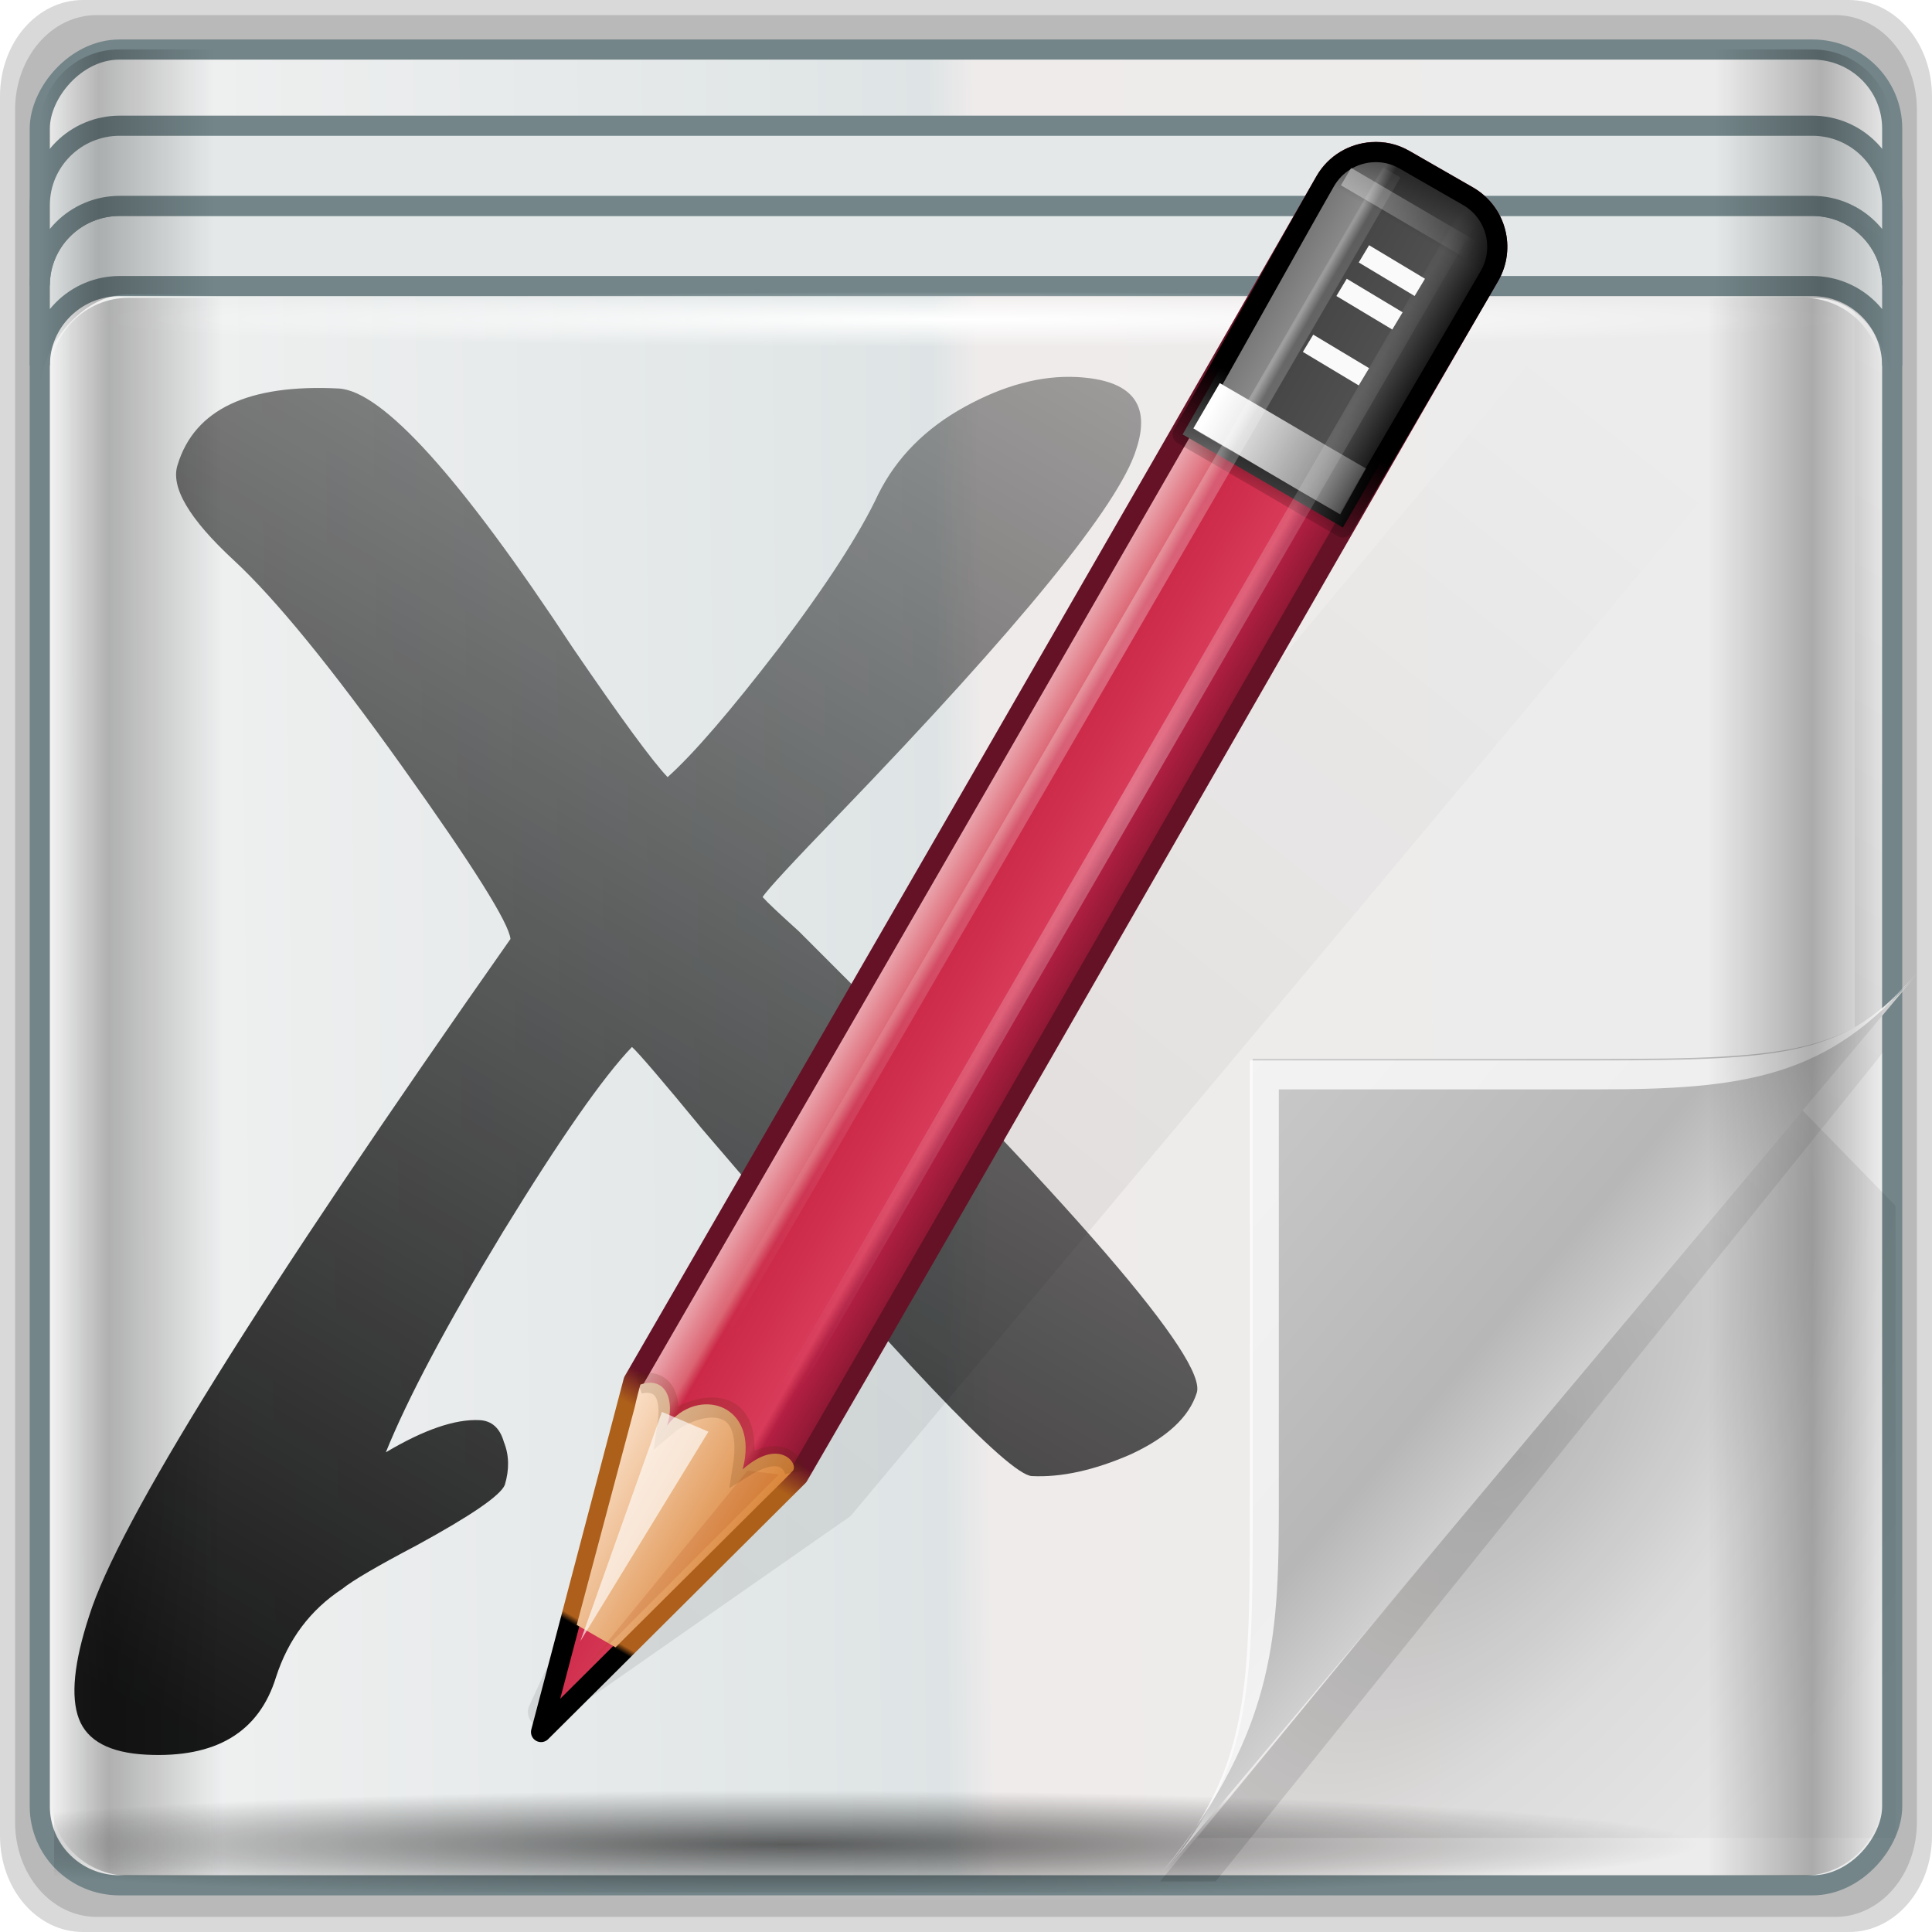 <?xml version="1.0" encoding="UTF-8" standalone="no"?>
<!-- Created with Inkscape (http://www.inkscape.org/) -->

<svg
   xmlns:dc="http://purl.org/dc/elements/1.1/"
   xmlns:cc="http://creativecommons.org/ns#"
   xmlns:rdf="http://www.w3.org/1999/02/22-rdf-syntax-ns#"
   xmlns:svg="http://www.w3.org/2000/svg"
   xmlns="http://www.w3.org/2000/svg"
   xmlns:xlink="http://www.w3.org/1999/xlink"
   xmlns:sodipodi="http://sodipodi.sourceforge.net/DTD/sodipodi-0.dtd"
   xmlns:inkscape="http://www.inkscape.org/namespaces/inkscape"
   version="1.0"
   width="96"
   height="96"
   id="svg2408"
   inkscape:version="0.48.5 r10040"
   sodipodi:docname="xournal.svg">
  <sodipodi:namedview
     pagecolor="#ffffff"
     bordercolor="#666666"
     borderopacity="1"
     objecttolerance="10"
     gridtolerance="10"
     guidetolerance="10"
     inkscape:pageopacity="0"
     inkscape:pageshadow="2"
     inkscape:window-width="1280"
     inkscape:window-height="963"
     id="namedview79"
     showgrid="false"
     inkscape:zoom="2.4583333"
     inkscape:cx="-1.6271186"
     inkscape:cy="48"
     inkscape:window-x="0"
     inkscape:window-y="0"
     inkscape:window-maximized="1"
     inkscape:current-layer="g3818" />
  <defs
     id="defs2410">
    <linearGradient
       id="linearGradient4161">
      <stop
         id="stop4163"
         style="stop-color:#000000;stop-opacity:1"
         offset="0" />
      <stop
         id="stop4165"
         style="stop-color:#000000;stop-opacity:0"
         offset="1" />
    </linearGradient>
    <linearGradient
       id="linearGradient3597">
      <stop
         id="stop3599"
         style="stop-color:#dcdcdc;stop-opacity:1"
         offset="0" />
      <stop
         id="stop3601"
         style="stop-color:#f5f5f5;stop-opacity:1"
         offset="1" />
    </linearGradient>
    <linearGradient
       x1="45.448"
       y1="92.54"
       x2="45.448"
       y2="7.017"
       id="ButtonShadow"
       gradientUnits="userSpaceOnUse"
       gradientTransform="scale(1.006,0.994)">
      <stop
         id="stop3750"
         style="stop-color:#000000;stop-opacity:1"
         offset="0" />
      <stop
         id="stop3752"
         style="stop-color:#000000;stop-opacity:0.588"
         offset="1" />
    </linearGradient>
    <linearGradient
       id="linearGradient3737">
      <stop
         id="stop3739"
         style="stop-color:#ffffff;stop-opacity:1"
         offset="0" />
      <stop
         id="stop3741"
         style="stop-color:#ffffff;stop-opacity:0"
         offset="1" />
    </linearGradient>
    <filter
       color-interpolation-filters="sRGB"
       id="filter3174">
      <feGaussianBlur
         id="feGaussianBlur3176"
         stdDeviation="1.71" />
    </filter>
    <linearGradient
       x1="36.357"
       y1="6"
       x2="36.357"
       y2="63.893"
       id="linearGradient3188"
       xlink:href="#linearGradient3737"
       gradientUnits="userSpaceOnUse" />
    <linearGradient
       x1="45.448"
       y1="92.54"
       x2="45.448"
       y2="7.017"
       id="linearGradient3638"
       xlink:href="#ButtonShadow"
       gradientUnits="userSpaceOnUse"
       gradientTransform="scale(1.006,0.994)" />
    <linearGradient
       x1="48"
       y1="90"
       x2="48"
       y2="5.988"
       id="linearGradient3646"
       xlink:href="#linearGradient3597"
       gradientUnits="userSpaceOnUse" />
    <linearGradient
       id="linearGradient3737-6">
      <stop
         id="stop3739-6"
         style="stop-color:#ffffff;stop-opacity:1"
         offset="0" />
      <stop
         id="stop3741-4"
         style="stop-color:#ffffff;stop-opacity:0"
         offset="1" />
    </linearGradient>
    <radialGradient
       cx="48"
       cy="90.172"
       r="42"
       fx="48"
       fy="90.172"
       id="radialGradient2855"
       xlink:href="#linearGradient3737-6"
       gradientUnits="userSpaceOnUse"
       gradientTransform="matrix(1.157,0,0,0.996,-7.551,0.197)" />
    <linearGradient
       x1="45.448"
       y1="92.54"
       x2="45.448"
       y2="7.017"
       id="ButtonShadow-0"
       gradientUnits="userSpaceOnUse"
       gradientTransform="matrix(1.006,0,0,0.994,100,0)">
      <stop
         id="stop3750-8"
         style="stop-color:#000000;stop-opacity:1"
         offset="0" />
      <stop
         id="stop3752-5"
         style="stop-color:#000000;stop-opacity:0.588"
         offset="1" />
    </linearGradient>
    <linearGradient
       x1="48"
       y1="90"
       x2="48"
       y2="5.988"
       id="linearGradient3779"
       xlink:href="#ButtonShadow"
       gradientUnits="userSpaceOnUse"
       gradientTransform="matrix(1.024,0,0,1.012,-1.143,0.929)" />
    <linearGradient
       x1="48"
       y1="90"
       x2="48"
       y2="5.988"
       id="linearGradient3786"
       xlink:href="#ButtonShadow-0"
       gradientUnits="userSpaceOnUse"
       gradientTransform="translate(0,1)" />
    <linearGradient
       x1="48"
       y1="90"
       x2="48"
       y2="5.988"
       id="linearGradient3794"
       xlink:href="#ButtonShadow"
       gradientUnits="userSpaceOnUse"
       gradientTransform="matrix(1.024,0,0,1.012,-1.143,0.929)" />
    <linearGradient
       x1="48"
       y1="90"
       x2="48"
       y2="5.988"
       id="linearGradient3816"
       xlink:href="#ButtonShadow"
       gradientUnits="userSpaceOnUse"
       gradientTransform="matrix(1.024,0,0,1.012,-1.143,0.929)" />
    <linearGradient
       x1="48"
       y1="90"
       x2="48"
       y2="5.988"
       id="linearGradient3824"
       xlink:href="#ButtonShadow"
       gradientUnits="userSpaceOnUse"
       gradientTransform="matrix(1.024,0,0,1.012,-1.143,0.929)" />
    <linearGradient
       x1="32"
       y1="80"
       x2="84"
       y2="-10.067"
       id="linearGradient4167"
       xlink:href="#linearGradient4161"
       gradientUnits="userSpaceOnUse" />
    <linearGradient
       x1="103.948"
       y1="79.295"
       x2="137.927"
       y2="36.917"
       id="linearGradient3946"
       xlink:href="#linearGradient3936"
       gradientUnits="userSpaceOnUse"
       gradientTransform="matrix(0.696,0.525,-0.525,0.696,12.351,-40.127)" />
    <linearGradient
       id="linearGradient3936">
      <stop
         id="stop3938"
         style="stop-color:#000000;stop-opacity:1"
         offset="0" />
      <stop
         id="stop3940"
         style="stop-color:#000000;stop-opacity:0"
         offset="1" />
    </linearGradient>
    <radialGradient
       cx="425.51"
       cy="356.623"
       r="143.342"
       fx="425.51"
       fy="356.623"
       id="radialGradient3890"
       xlink:href="#linearGradient3294"
       gradientUnits="userSpaceOnUse"
       gradientTransform="matrix(-0.021,-0.017,0.226,-0.282,-136.43,244.919)" />
    <linearGradient
       id="linearGradient3294">
      <stop
         id="stop3296"
         style="stop-color:#7bade5;stop-opacity:1"
         offset="0" />
      <stop
         id="stop3302"
         style="stop-color:#255995;stop-opacity:1"
         offset="0.501" />
      <stop
         id="stop3298"
         style="stop-color:#062951;stop-opacity:1"
         offset="1" />
    </linearGradient>
    <radialGradient
       cx="289.441"
       cy="390.452"
       r="17.677"
       fx="289.441"
       fy="390.452"
       id="radialGradient3892"
       xlink:href="#linearGradient3202"
       gradientUnits="userSpaceOnUse"
       gradientTransform="matrix(0.087,0.069,-0.107,0.134,-66.303,90.119)" />
    <linearGradient
       id="linearGradient3202">
      <stop
         id="stop3204"
         style="stop-color:#2b2b2b;stop-opacity:1"
         offset="0" />
      <stop
         id="stop3250"
         style="stop-color:#828383;stop-opacity:1"
         offset="0.5" />
      <stop
         id="stop3206"
         style="stop-color:#dadbdb;stop-opacity:1"
         offset="1" />
    </linearGradient>
    <radialGradient
       cx="283.507"
       cy="382.148"
       r="17.677"
       fx="283.507"
       fy="382.148"
       id="radialGradient3894"
       xlink:href="#linearGradient3202"
       gradientUnits="userSpaceOnUse"
       gradientTransform="matrix(0.087,0.069,-0.107,0.134,-44.944,65.935)" />
    <radialGradient
       cx="418.456"
       cy="181.19"
       r="63.069"
       fx="418.456"
       fy="181.19"
       id="radialGradient3896"
       xlink:href="#linearGradient3242"
       gradientUnits="userSpaceOnUse"
       gradientTransform="matrix(-0.014,-0.013,0.355,-0.39,-103.154,193.493)" />
    <linearGradient
       id="linearGradient3242">
      <stop
         id="stop3244"
         style="stop-color:#282828;stop-opacity:1"
         offset="0" />
      <stop
         id="stop3252"
         style="stop-color:#969696;stop-opacity:1"
         offset="0.393" />
      <stop
         id="stop3246"
         style="stop-color:#e3e3e3;stop-opacity:1"
         offset="1" />
    </linearGradient>
    <linearGradient
       x1="102.762"
       y1="78.68"
       x2="144.102"
       y2="27.597"
       id="linearGradient3007"
       xlink:href="#linearGradient3936"
       gradientUnits="userSpaceOnUse"
       gradientTransform="matrix(0.833,0.257,-0.257,0.833,-22.973,-24.07)" />
    <linearGradient
       inkscape:collect="always"
       xlink:href="#linearGradient4160-0-1"
       id="linearGradient4923"
       gradientUnits="userSpaceOnUse"
       gradientTransform="translate(-0.742,-34.297)"
       x1="2.5"
       y1="54.297"
       x2="93.5"
       y2="54.297" />
    <linearGradient
       id="linearGradient4160-0-1">
      <stop
         id="stop4170-9-4"
         offset="0"
         style="stop-color:#000000;stop-opacity:0;" />
      <stop
         style="stop-color:#000000;stop-opacity:0.965;"
         offset="0.032"
         id="stop4186-2-1" />
      <stop
         style="stop-color:#000000;stop-opacity:0;"
         offset="0.094"
         id="stop4182-4-9" />
      <stop
         style="stop-color:#000000;stop-opacity:0;"
         offset="0.496"
         id="stop4180-1-6" />
      <stop
         style="stop-color:#000000;stop-opacity:0;"
         offset="0.905"
         id="stop4178-5-0" />
      <stop
         id="stop4184-9-0"
         offset="0.962"
         style="stop-color:#000000;stop-opacity:0.988;" />
      <stop
         id="stop4168-26-5"
         offset="1"
         style="stop-color:#000000;stop-opacity:0;" />
    </linearGradient>
    <linearGradient
       y2="54.297"
       x2="93.5"
       y1="54.297"
       x1="2.5"
       gradientTransform="translate(-29.042,27.99)"
       gradientUnits="userSpaceOnUse"
       id="linearGradient3310-5"
       xlink:href="#linearGradient4160-0-1"
       inkscape:collect="always" />
    <clipPath
       id="clipPath-800321093">
      <g
         transform="translate(0,-1004.362)"
         id="g17-9">
        <path
           inkscape:connector-curvature="0"
           d="m -24,13 c 0,1.105 -0.672,2 -1.5,2 -0.828,0 -1.5,-0.895 -1.5,-2 0,-1.105 0.672,-2 1.5,-2 0.828,0 1.5,0.895 1.5,2 z"
           transform="matrix(15.333,0,0,11.5,415,878.862)"
           style="fill:#1890d0"
           id="path19-4" />
      </g>
    </clipPath>
    <clipPath
       id="clipPath4157"
       clipPathUnits="userSpaceOnUse">
      <path
         style="fill:#f9f8f2;fill-opacity:1;stroke-width:1.007"
         inkscape:connector-curvature="0"
         id="path4159"
         d="M 27.643,3.295 40.729,16.381 H 29.656 c -0.978,0 -2.013,-1.035 -2.013,-2.013 z" />
    </clipPath>
    <linearGradient
       gradientUnits="userSpaceOnUse"
       id="linearGradient4280-6-9"
       y2="36"
       x2="37"
       y1="46.125"
       x1="48.992">
      <stop
         offset="0"
         style="stop-color:#cfcfcf;stop-opacity:1"
         id="stop4293-95-9" />
      <stop
         offset="0.21"
         style="stop-color:#b7b7b7;stop-opacity:1"
         id="stop4295-8-1" />
      <stop
         offset="1"
         style="stop-color:#c9c9c9;stop-opacity:1"
         id="stop4297-0-3" />
    </linearGradient>
    <linearGradient
       gradientTransform="translate(-75.955,24.618)"
       y2="36"
       x2="37"
       y1="46.125"
       x1="48.992"
       gradientUnits="userSpaceOnUse"
       id="linearGradient3341-2"
       xlink:href="#linearGradient4280-6-9"
       inkscape:collect="always" />
    <linearGradient
       gradientUnits="userSpaceOnUse"
       id="linearGradient4308-6-4"
       y2="4"
       x2="73"
       y1="52"
       x1="45">
      <stop
         offset="0"
         style="stop-color:#000000;stop-opacity:0.107"
         id="stop4304-4-4" />
      <stop
         offset="1"
         style="stop-color:#000000;stop-opacity:0"
         id="stop4306-3-9" />
    </linearGradient>
    <linearGradient
       gradientTransform="matrix(0.96,0,0,1,-75.741,27.02)"
       y2="4"
       x2="73"
       y1="52"
       x1="45"
       gradientUnits="userSpaceOnUse"
       id="linearGradient3335-7"
       xlink:href="#linearGradient4308-6-4"
       inkscape:collect="always" />
    <radialGradient
       gradientTransform="matrix(0.94,0.775,-1.798,2.18,88.131,-93.366)"
       gradientUnits="userSpaceOnUse"
       id="radialGradient3996-3-3"
       r="14.161"
       cy="47.141"
       cx="48.308">
      <stop
         offset="0"
         style="stop-color:#000000;stop-opacity:0.223"
         id="stop3954-3-6" />
      <stop
         offset="0.5"
         style="stop-color:#000000;stop-opacity:0.068"
         id="stop3958-3-6" />
      <stop
         offset="1"
         style="stop-color:#000000;stop-opacity:0.024"
         id="stop3956-4-0" />
    </radialGradient>
    <radialGradient
       r="14.161"
       cy="47.141"
       cx="48.308"
       gradientTransform="matrix(0.8,0.677,-1.531,1.904,3.791,-48.144)"
       gradientUnits="userSpaceOnUse"
       id="radialGradient3333-6"
       xlink:href="#radialGradient3996-3-3"
       inkscape:collect="always" />
    <linearGradient
       id="linearGradient4204"
       inkscape:collect="always">
      <stop
         id="stop4206"
         offset="0"
         style="stop-color:#ffffff;stop-opacity:1;" />
      <stop
         id="stop4208"
         offset="1"
         style="stop-color:#ffffff;stop-opacity:0;" />
    </linearGradient>
    <radialGradient
       gradientUnits="userSpaceOnUse"
       gradientTransform="matrix(1.065,0,0,0.033,2.925,33.925)"
       r="29.024"
       fy="35.074"
       fx="-48.732"
       cy="35.074"
       cx="-48.732"
       id="radialGradient4210"
       xlink:href="#linearGradient4204"
       inkscape:collect="always" />
    <linearGradient
       id="linearGradient4160-1">
      <stop
         style="stop-color:#000000;stop-opacity:0;"
         offset="0"
         id="stop4170-6" />
      <stop
         id="stop4186-6"
         offset="0.032"
         style="stop-color:#000000;stop-opacity:0.965;" />
      <stop
         id="stop4182-5"
         offset="0.094"
         style="stop-color:#000000;stop-opacity:0;" />
      <stop
         id="stop4180-0"
         offset="0.496"
         style="stop-color:#000000;stop-opacity:0;" />
      <stop
         id="stop4178-2"
         offset="0.905"
         style="stop-color:#000000;stop-opacity:0;" />
      <stop
         style="stop-color:#000000;stop-opacity:0.988;"
         offset="0.962"
         id="stop4184-0" />
      <stop
         style="stop-color:#000000;stop-opacity:0;"
         offset="1"
         id="stop4168-2" />
    </linearGradient>
    <linearGradient
       y2="11.141"
       x2="93.5"
       y1="11.141"
       x1="2.5"
       gradientTransform="matrix(1.011,0,0,1.004,-29.59,28.043)"
       gradientUnits="userSpaceOnUse"
       id="linearGradient5875"
       xlink:href="#linearGradient4160-1"
       inkscape:collect="always" />
    <linearGradient
       id="linearGradient4348-4"
       inkscape:collect="always">
      <stop
         id="stop4350-8"
         offset="0"
         style="stop-color:#000000;stop-opacity:1;" />
      <stop
         id="stop4352-8"
         offset="1"
         style="stop-color:#000000;stop-opacity:0;" />
    </linearGradient>
    <radialGradient
       r="41.47"
       fy="60.386"
       fx="39.592"
       cy="60.386"
       cx="39.592"
       gradientTransform="matrix(1.092,0,0,0.065,-33.156,116.013)"
       gradientUnits="userSpaceOnUse"
       id="radialGradient5873"
       xlink:href="#linearGradient4348-4"
       inkscape:collect="always" />
    <linearGradient
       gradientUnits="userSpaceOnUse"
       id="linearGradient3984-9-6"
       y2="33.101"
       x2="59.729"
       y1="33.426"
       x1="0.294">
      <stop
         offset="0"
         style="stop-color:#ececec;stop-opacity:1;"
         id="stop3099-9-8" />
      <stop
         offset="0.487"
         style="stop-color:#efebeb;stop-opacity:1;"
         id="stop3875-8-5" />
      <stop
         offset="0.512"
         style="stop-color:#dee4e5;stop-opacity:1;"
         id="stop3873-1-8" />
      <stop
         offset="1"
         style="stop-color:#f2f2f2;stop-opacity:1;"
         id="stop3101-7-8" />
    </linearGradient>
    <linearGradient
       y2="-19.958"
       x2="2.266"
       y1="-18.925"
       x1="93.398"
       spreadMethod="reflect"
       gradientTransform="matrix(1,0,0,0.991,-29.066,-60.494)"
       gradientUnits="userSpaceOnUse"
       id="linearGradient5871"
       xlink:href="#linearGradient3984-9-6"
       inkscape:collect="always" />
    <radialGradient
       r="43.199"
       fy="44.893"
       fx="13.948"
       cy="44.893"
       cx="13.948"
       gradientTransform="matrix(1.036,0,0,0.052,60.089,-64.305)"
       gradientUnits="userSpaceOnUse"
       id="radialGradient5869"
       xlink:href="#linearGradient4133-5"
       inkscape:collect="always" />
    <linearGradient
       id="linearGradient4133-5"
       inkscape:collect="always">
      <stop
         id="stop4135-1"
         offset="0"
         style="stop-color:#ffffff;stop-opacity:1;" />
      <stop
         id="stop4137-0"
         offset="1"
         style="stop-color:#ffffff;stop-opacity:0;" />
    </linearGradient>
    <radialGradient
       r="43.199"
       fy="44.893"
       fx="13.948"
       cy="44.893"
       cx="13.948"
       gradientTransform="matrix(1.035,0,0,0.057,3.985,117.734)"
       gradientUnits="userSpaceOnUse"
       id="radialGradient5867"
       xlink:href="#linearGradient4133-5"
       inkscape:collect="always" />
    <linearGradient
       gradientUnits="userSpaceOnUse"
       id="linearGradient4280-6"
       y2="36"
       x2="37"
       y1="46.125"
       x1="48.992">
      <stop
         offset="0"
         style="stop-color:#cfcfcf;stop-opacity:1"
         id="stop4293-95" />
      <stop
         offset="0.21"
         style="stop-color:#b7b7b7;stop-opacity:1"
         id="stop4295-8" />
      <stop
         offset="1"
         style="stop-color:#c9c9c9;stop-opacity:1"
         id="stop4297-0" />
    </linearGradient>
    <linearGradient
       y2="36"
       x2="37"
       y1="46.125"
       x1="48.992"
       gradientUnits="userSpaceOnUse"
       id="linearGradient3341"
       xlink:href="#linearGradient4280-6"
       inkscape:collect="always" />
    <linearGradient
       gradientUnits="userSpaceOnUse"
       id="linearGradient3984-9"
       y2="33.101"
       x2="59.729"
       y1="33.426"
       x1="0.294">
      <stop
         offset="0"
         style="stop-color:#ececec;stop-opacity:1;"
         id="stop3099-9" />
      <stop
         offset="0.487"
         style="stop-color:#efebeb;stop-opacity:1;"
         id="stop3875-8" />
      <stop
         offset="0.512"
         style="stop-color:#dee4e5;stop-opacity:1;"
         id="stop3873-1" />
      <stop
         offset="1"
         style="stop-color:#f2f2f2;stop-opacity:1;"
         id="stop3101-7" />
    </linearGradient>
    <linearGradient
       y2="33.101"
       x2="59.729"
       y1="33.426"
       x1="0.294"
       gradientUnits="userSpaceOnUse"
       id="linearGradient3339"
       xlink:href="#linearGradient3984-9"
       inkscape:collect="always" />
    <linearGradient
       gradientUnits="userSpaceOnUse"
       id="linearGradient4259-3"
       y2="24"
       x2="32.67"
       y1="46.214"
       x1="48.918">
      <stop
         offset="0"
         style="stop-color:#ffffff;stop-opacity:0.53"
         id="stop3988-7" />
      <stop
         offset="1"
         style="stop-color:#ffffff;stop-opacity:0"
         id="stop3990-1" />
    </linearGradient>
    <linearGradient
       y2="24"
       x2="32.67"
       y1="46.214"
       x1="48.918"
       gradientUnits="userSpaceOnUse"
       id="linearGradient3337"
       xlink:href="#linearGradient4259-3"
       inkscape:collect="always" />
    <linearGradient
       gradientUnits="userSpaceOnUse"
       id="linearGradient4308-6"
       y2="4"
       x2="73"
       y1="52"
       x1="45">
      <stop
         offset="0"
         style="stop-color:#000000;stop-opacity:0.107"
         id="stop4304-4" />
      <stop
         offset="1"
         style="stop-color:#000000;stop-opacity:0"
         id="stop4306-3" />
    </linearGradient>
    <linearGradient
       y2="4"
       x2="73"
       y1="52"
       x1="45"
       gradientUnits="userSpaceOnUse"
       id="linearGradient3335"
       xlink:href="#linearGradient4308-6"
       inkscape:collect="always" />
    <radialGradient
       gradientTransform="matrix(0.94,0.775,-1.798,2.18,88.131,-93.366)"
       gradientUnits="userSpaceOnUse"
       id="radialGradient3996-3"
       r="14.161"
       cy="47.141"
       cx="48.308">
      <stop
         offset="0"
         style="stop-color:#000000;stop-opacity:0.223"
         id="stop3954-3" />
      <stop
         offset="0.5"
         style="stop-color:#000000;stop-opacity:0.068"
         id="stop3958-3" />
      <stop
         offset="1"
         style="stop-color:#000000;stop-opacity:0.024"
         id="stop3956-4" />
    </radialGradient>
    <radialGradient
       r="14.161"
       cy="47.141"
       cx="48.308"
       gradientTransform="matrix(0.94,0.775,-1.798,2.18,88.131,-93.366)"
       gradientUnits="userSpaceOnUse"
       id="radialGradient3333"
       xlink:href="#radialGradient3996-3"
       inkscape:collect="always" />
    <clipPath
       id="clipPath-800321093-5">
      <g
         transform="translate(0,-1004.362)"
         id="g17-9-5">
        <path
           inkscape:connector-curvature="0"
           d="m -24,13 c 0,1.105 -0.672,2 -1.5,2 -0.828,0 -1.5,-0.895 -1.5,-2 0,-1.105 0.672,-2 1.5,-2 0.828,0 1.5,0.895 1.5,2 z"
           transform="matrix(15.333,0,0,11.5,415,878.862)"
           style="fill:#1890d0"
           id="path19-4-8" />
      </g>
    </clipPath>
    <linearGradient
       inkscape:collect="always"
       xlink:href="#linearGradient4160-0"
       id="linearGradient4549"
       gradientUnits="userSpaceOnUse"
       gradientTransform="translate(-45.498,-16.452)"
       x1="2.5"
       y1="54.297"
       x2="93.5"
       y2="54.297" />
    <linearGradient
       id="linearGradient4160-0">
      <stop
         id="stop4170-9"
         offset="0"
         style="stop-color:#000000;stop-opacity:0;" />
      <stop
         style="stop-color:#000000;stop-opacity:0.965;"
         offset="0.032"
         id="stop4186-2" />
      <stop
         style="stop-color:#000000;stop-opacity:0;"
         offset="0.094"
         id="stop4182-4" />
      <stop
         style="stop-color:#000000;stop-opacity:0;"
         offset="0.496"
         id="stop4180-1" />
      <stop
         style="stop-color:#000000;stop-opacity:0;"
         offset="0.905"
         id="stop4178-5" />
      <stop
         id="stop4184-9"
         offset="0.962"
         style="stop-color:#000000;stop-opacity:0.988;" />
      <stop
         id="stop4168-26"
         offset="1"
         style="stop-color:#000000;stop-opacity:0;" />
    </linearGradient>
    <linearGradient
       y2="54.297"
       x2="93.5"
       y1="54.297"
       x1="2.5"
       gradientTransform="translate(-29.042,27.99)"
       gradientUnits="userSpaceOnUse"
       id="linearGradient3310"
       xlink:href="#linearGradient4160-0"
       inkscape:collect="always" />
    <linearGradient
       inkscape:collect="always"
       id="linearGradient4120">
      <stop
         style="stop-color:#ffffff;stop-opacity:1;"
         offset="0"
         id="stop4122" />
      <stop
         style="stop-color:#ffffff;stop-opacity:0;"
         offset="1"
         id="stop4124" />
    </linearGradient>
    <inkscape:path-effect
       effect="spiro"
       id="path-effect4110"
       is_visible="true" />
    <radialGradient
       inkscape:collect="always"
       xlink:href="#linearGradient4279"
       id="radialGradient6948"
       gradientUnits="userSpaceOnUse"
       gradientTransform="matrix(1,0,0,0.869,0,4.791)"
       cx="65.546"
       cy="36.633"
       fx="65.546"
       fy="36.633"
       r="9.172" />
    <linearGradient
       inkscape:collect="always"
       id="linearGradient4279">
      <stop
         style="stop-color:#ffffff;stop-opacity:1;"
         offset="0"
         id="stop4281" />
      <stop
         style="stop-color:#ffffff;stop-opacity:0;"
         offset="1"
         id="stop4283" />
    </linearGradient>
    <linearGradient
       inkscape:collect="always"
       xlink:href="#linearGradient4160"
       id="linearGradient6946"
       gradientUnits="userSpaceOnUse"
       gradientTransform="matrix(1.011,0,0,1.004,19.209,-10.223)"
       x1="2.5"
       y1="11.141"
       x2="93.5"
       y2="11.141" />
    <linearGradient
       id="linearGradient4160">
      <stop
         id="stop4170"
         offset="0"
         style="stop-color:#000000;stop-opacity:0;" />
      <stop
         style="stop-color:#000000;stop-opacity:0.965;"
         offset="0.032"
         id="stop4186" />
      <stop
         style="stop-color:#000000;stop-opacity:0;"
         offset="0.094"
         id="stop4182" />
      <stop
         style="stop-color:#000000;stop-opacity:0;"
         offset="0.496"
         id="stop4180" />
      <stop
         style="stop-color:#000000;stop-opacity:0;"
         offset="0.905"
         id="stop4178" />
      <stop
         id="stop4184"
         offset="0.962"
         style="stop-color:#000000;stop-opacity:0.988;" />
      <stop
         id="stop4168"
         offset="1"
         style="stop-color:#000000;stop-opacity:0;" />
    </linearGradient>
    <radialGradient
       inkscape:collect="always"
       xlink:href="#linearGradient4348"
       id="radialGradient6944"
       gradientUnits="userSpaceOnUse"
       gradientTransform="matrix(1.089,0,0,0.065,15.659,77.747)"
       cx="47.699"
       cy="55.411"
       fx="47.699"
       fy="55.411"
       r="41.47" />
    <linearGradient
       inkscape:collect="always"
       id="linearGradient4348">
      <stop
         style="stop-color:#000000;stop-opacity:1;"
         offset="0"
         id="stop4350" />
      <stop
         style="stop-color:#000000;stop-opacity:0;"
         offset="1"
         id="stop4352" />
    </linearGradient>
    <linearGradient
       inkscape:collect="always"
       xlink:href="#linearGradient13484"
       id="linearGradient6942"
       gradientUnits="userSpaceOnUse"
       gradientTransform="matrix(1.078,0,0,0.996,13.284,22.159)"
       x1="47.057"
       y1="22.252"
       x2="48.641"
       y2="22.252" />
    <linearGradient
       id="linearGradient13484">
      <stop
         style="stop-color:#849699;stop-opacity:1"
         offset="0"
         id="stop13486" />
      <stop
         style="stop-color:#b9e0e4;stop-opacity:0.207;"
         offset="1"
         id="stop13488" />
    </linearGradient>
    <linearGradient
       inkscape:collect="always"
       xlink:href="#linearGradient4160"
       id="linearGradient6940"
       gradientUnits="userSpaceOnUse"
       gradientTransform="matrix(1.011,0,0,1.004,19.209,-10.52)"
       x1="2.5"
       y1="54.297"
       x2="93.5"
       y2="54.297" />
    <linearGradient
       id="linearGradient7513">
      <stop
         id="stop7515"
         offset="0"
         style="stop-color:#000000;stop-opacity:0;" />
      <stop
         style="stop-color:#000000;stop-opacity:0.965;"
         offset="0.032"
         id="stop7517" />
      <stop
         style="stop-color:#000000;stop-opacity:0;"
         offset="0.094"
         id="stop7519" />
      <stop
         style="stop-color:#000000;stop-opacity:0;"
         offset="0.496"
         id="stop7521" />
      <stop
         style="stop-color:#000000;stop-opacity:0;"
         offset="0.905"
         id="stop7523" />
      <stop
         id="stop7525"
         offset="0.962"
         style="stop-color:#000000;stop-opacity:0.988;" />
      <stop
         id="stop7527"
         offset="1"
         style="stop-color:#000000;stop-opacity:0;" />
    </linearGradient>
    <radialGradient
       inkscape:collect="always"
       xlink:href="#linearGradient13492"
       id="radialGradient6938"
       gradientUnits="userSpaceOnUse"
       gradientTransform="matrix(0.007,-1.422,1.804,0.008,34.32,78.35)"
       cx="34.164"
       cy="10.819"
       fx="34.164"
       fy="10.819"
       r="17.263" />
    <linearGradient
       inkscape:collect="always"
       id="linearGradient13492">
      <stop
         style="stop-color:#516467;stop-opacity:1;"
         offset="0"
         id="stop13494" />
      <stop
         style="stop-color:#516467;stop-opacity:0;"
         offset="1"
         id="stop13496" />
    </linearGradient>
    <linearGradient
       inkscape:collect="always"
       xlink:href="#linearGradient4265"
       id="linearGradient6930"
       gradientUnits="userSpaceOnUse"
       gradientTransform="matrix(1.027,0,0,0.974,60.367,-42.13)"
       x1="67.031"
       y1="18.621"
       x2="66.664"
       y2="39.685" />
    <linearGradient
       id="linearGradient4265">
      <stop
         style="stop-color:#0072b6;stop-opacity:1;"
         offset="0"
         id="stop4267" />
      <stop
         id="stop4273"
         offset="0.511"
         style="stop-color:#09e4a4;stop-opacity:1;" />
      <stop
         style="stop-color:#0a8d00;stop-opacity:1;"
         offset="1"
         id="stop4269" />
    </linearGradient>
    <radialGradient
       inkscape:collect="always"
       xlink:href="#linearGradient4279"
       id="radialGradient6932"
       gradientUnits="userSpaceOnUse"
       gradientTransform="matrix(1,0,0,0.869,0,4.791)"
       cx="65.546"
       cy="36.633"
       fx="65.546"
       fy="36.633"
       r="9.172" />
    <radialGradient
       inkscape:collect="always"
       xlink:href="#linearGradient4279"
       id="radialGradient6934"
       gradientUnits="userSpaceOnUse"
       gradientTransform="matrix(1,0,0,0.869,0,4.791)"
       cx="65.546"
       cy="36.633"
       fx="65.546"
       fy="36.633"
       r="9.172" />
    <radialGradient
       inkscape:collect="always"
       xlink:href="#linearGradient4535"
       id="radialGradient6936"
       gradientUnits="userSpaceOnUse"
       gradientTransform="matrix(2.619,1.481,-1.001,1.771,-63.812,-93.969)"
       cx="52.474"
       cy="21.099"
       fx="52.474"
       fy="21.099"
       r="1.625" />
    <linearGradient
       id="linearGradient4535">
      <stop
         style="stop-color:#faff14;stop-opacity:1;"
         offset="0"
         id="stop4537" />
      <stop
         id="stop4551"
         offset="0.5"
         style="stop-color:#ffd614;stop-opacity:0.943;" />
      <stop
         style="stop-color:#faff14;stop-opacity:0.42;"
         offset="1"
         id="stop4539" />
    </linearGradient>
    <linearGradient
       inkscape:collect="always"
       xlink:href="#linearGradient4135"
       id="linearGradient6928"
       gradientUnits="userSpaceOnUse"
       gradientTransform="matrix(1,0,0,0.991,19.732,-22.228)"
       spreadMethod="reflect"
       x1="53.898"
       y1="-69.457"
       x2="27.952"
       y2="23.168" />
    <linearGradient
       id="linearGradient4135">
      <stop
         style="stop-color:#e3e9e9;stop-opacity:1;"
         offset="0"
         id="stop4137-6" />
      <stop
         style="stop-color:#eef2f2;stop-opacity:1;"
         offset="0.22"
         id="stop4139" />
      <stop
         style="stop-color:#f9fbfb;stop-opacity:1;"
         offset="0.479"
         id="stop4141" />
      <stop
         style="stop-color:#ffffff;stop-opacity:1;"
         offset="1"
         id="stop4143" />
    </linearGradient>
    <radialGradient
       inkscape:collect="always"
       xlink:href="#linearGradient4133"
       id="radialGradient6926"
       gradientUnits="userSpaceOnUse"
       gradientTransform="matrix(1.036,0,0,0.052,21.823,-113.104)"
       cx="13.948"
       cy="44.893"
       fx="13.948"
       fy="44.893"
       r="43.199" />
    <linearGradient
       inkscape:collect="always"
       id="linearGradient4133">
      <stop
         style="stop-color:#ffffff;stop-opacity:1;"
         offset="0"
         id="stop4135" />
      <stop
         style="stop-color:#ffffff;stop-opacity:0;"
         offset="1"
         id="stop4137" />
    </linearGradient>
    <radialGradient
       inkscape:collect="always"
       xlink:href="#linearGradient4133"
       id="radialGradient6924"
       gradientUnits="userSpaceOnUse"
       gradientTransform="matrix(1.035,0,0,0.057,52.783,79.468)"
       cx="13.948"
       cy="44.893"
       fx="13.948"
       fy="44.893"
       r="43.199" />
    <linearGradient
       inkscape:collect="always"
       xlink:href="#linearGradient4265"
       id="linearGradient7837"
       gradientUnits="userSpaceOnUse"
       gradientTransform="matrix(1.027,0,0,0.974,60.367,-42.13)"
       x1="67.031"
       y1="18.621"
       x2="66.664"
       y2="39.685" />
    <radialGradient
       inkscape:collect="always"
       xlink:href="#linearGradient4279"
       id="radialGradient7839"
       gradientUnits="userSpaceOnUse"
       gradientTransform="matrix(1,0,0,0.869,0,4.791)"
       cx="65.546"
       cy="36.633"
       fx="65.546"
       fy="36.633"
       r="9.172" />
    <radialGradient
       inkscape:collect="always"
       xlink:href="#linearGradient4279"
       id="radialGradient7841"
       gradientUnits="userSpaceOnUse"
       gradientTransform="matrix(1,0,0,0.869,0,4.791)"
       cx="65.546"
       cy="36.633"
       fx="65.546"
       fy="36.633"
       r="9.172" />
    <radialGradient
       inkscape:collect="always"
       xlink:href="#linearGradient4535"
       id="radialGradient7843"
       gradientUnits="userSpaceOnUse"
       gradientTransform="matrix(2.619,1.481,-1.001,1.771,-63.812,-93.969)"
       cx="52.474"
       cy="21.099"
       fx="52.474"
       fy="21.099"
       r="1.625" />
    <radialGradient
       inkscape:collect="always"
       xlink:href="#linearGradient13492"
       id="radialGradient7845"
       gradientUnits="userSpaceOnUse"
       gradientTransform="matrix(0.007,-1.422,1.804,0.008,34.32,78.35)"
       cx="34.164"
       cy="10.819"
       fx="34.164"
       fy="10.819"
       r="17.263" />
    <linearGradient
       inkscape:collect="always"
       xlink:href="#linearGradient13484"
       id="linearGradient7849"
       gradientUnits="userSpaceOnUse"
       gradientTransform="matrix(1.012,0,0,0.996,19.446,22.159)"
       x1="47.057"
       y1="22.252"
       x2="48.641"
       y2="22.252" />
    <radialGradient
       inkscape:collect="always"
       xlink:href="#linearGradient4279"
       id="radialGradient7855"
       gradientUnits="userSpaceOnUse"
       gradientTransform="matrix(1,0,0,0.869,0,4.791)"
       cx="65.546"
       cy="36.633"
       fx="65.546"
       fy="36.633"
       r="9.172" />
    <radialGradient
       inkscape:collect="always"
       xlink:href="#linearGradient4120"
       id="radialGradient4126"
       cx="27.74"
       cy="30.133"
       fx="27.74"
       fy="30.133"
       r="13.973"
       gradientTransform="matrix(-0.666,-0.746,1.577,-1.408,-11.836,84.032)"
       gradientUnits="userSpaceOnUse" />
    <linearGradient
       id="linearGradient3485-8">
      <stop
         id="stop3487-3"
         style="stop-color:#e6605b;stop-opacity:1"
         offset="0" />
      <stop
         id="stop3489-2"
         style="stop-color:#f08682;stop-opacity:1"
         offset="1" />
    </linearGradient>
    <filter
       x="-0.429"
       y="-0.167"
       width="1.857"
       height="1.333"
       color-interpolation-filters="sRGB"
       id="filter3495-6">
      <feGaussianBlur
         stdDeviation="0.552"
         id="feGaussianBlur3497-5" />
    </filter>
    <filter
       x="-0.183"
       y="-0.177"
       width="1.367"
       height="1.353"
       color-interpolation-filters="sRGB"
       id="filter3509-7">
      <feGaussianBlur
         stdDeviation="0.659"
         id="feGaussianBlur3511-1" />
    </filter>
    <linearGradient
       id="linearGradient3339-2">
      <stop
         id="stop3341-8"
         style="stop-color:#000000;stop-opacity:1"
         offset="0" />
      <stop
         id="stop3347-1"
         style="stop-color:#000000;stop-opacity:0.498"
         offset="0.7" />
      <stop
         id="stop3343-5"
         style="stop-color:#000000;stop-opacity:0"
         offset="1" />
    </linearGradient>
    <linearGradient
       id="linearGradient3278-0">
      <stop
         id="stop3280-0"
         style="stop-color:#945a00;stop-opacity:1"
         offset="0" />
      <stop
         id="stop3290-9"
         style="stop-color:#e28e0a;stop-opacity:1"
         offset="0.25" />
      <stop
         id="stop3286-5"
         style="stop-color:#ffba14;stop-opacity:1"
         offset="0.3" />
      <stop
         id="stop3288-5"
         style="stop-color:#f3ac00;stop-opacity:1"
         offset="0.7" />
      <stop
         id="stop3292-1"
         style="stop-color:#ffd314;stop-opacity:1"
         offset="0.75" />
      <stop
         id="stop3282-6"
         style="stop-color:#ffed94;stop-opacity:1"
         offset="1" />
    </linearGradient>
    <linearGradient
       id="linearGradient3254-4">
      <stop
         id="stop3256-9"
         style="stop-color:#000000;stop-opacity:1"
         offset="0" />
      <stop
         id="stop3266-8"
         style="stop-color:#000000;stop-opacity:1"
         offset="0.066" />
      <stop
         id="stop3264-3"
         style="stop-color:#ad5f1b;stop-opacity:1"
         offset="0.07" />
      <stop
         id="stop3268-1"
         style="stop-color:#ad601a;stop-opacity:1"
         offset="0.191" />
      <stop
         id="stop3262-3"
         style="stop-color:#785800;stop-opacity:1"
         offset="0.21" />
      <stop
         id="stop3258-8"
         style="stop-color:#785700;stop-opacity:1"
         offset="1" />
    </linearGradient>
    <linearGradient
       id="linearGradient3394-6">
      <stop
         id="stop3396-8"
         style="stop-color:#000000;stop-opacity:1"
         offset="0" />
      <stop
         id="stop3402-0"
         style="stop-color:#7d7d7d;stop-opacity:1"
         offset="0.5" />
      <stop
         id="stop3398-9"
         style="stop-color:#000000;stop-opacity:1"
         offset="1" />
    </linearGradient>
    <linearGradient
       id="linearGradient3308-9">
      <stop
         id="stop3310-8"
         style="stop-color:#da8539;stop-opacity:1"
         offset="0" />
      <stop
         id="stop3312-9"
         style="stop-color:#fadfc7;stop-opacity:1"
         offset="1" />
    </linearGradient>
    <linearGradient
       id="linearGradient5452-4">
      <stop
         id="stop5454-1"
         style="stop-color:#ffffff;stop-opacity:1"
         offset="0" />
      <stop
         id="stop5456-6"
         style="stop-color:#ffffff;stop-opacity:0"
         offset="1" />
    </linearGradient>
    <linearGradient
       id="linearGradient3576">
      <stop
         id="stop3578"
         style="stop-color:#ffffff;stop-opacity:1"
         offset="0" />
      <stop
         id="stop3580"
         style="stop-color:#ffffff;stop-opacity:0"
         offset="1" />
    </linearGradient>
    <filter
       x="-0.432"
       y="-0.114"
       width="1.863"
       height="1.227"
       color-interpolation-filters="sRGB"
       id="filter3382-9">
      <feGaussianBlur
         stdDeviation="0.739"
         id="feGaussianBlur3384-8" />
    </filter>
    <filter
       x="-0.61"
       y="-0.149"
       width="2.22"
       height="1.299"
       color-interpolation-filters="sRGB"
       id="filter3390-7">
      <feGaussianBlur
         stdDeviation="0.778"
         id="feGaussianBlur3392-3" />
    </filter>
    <linearGradient
       id="linearGradient3401-7">
      <stop
         id="stop3403-8"
         style="stop-color:#404040;stop-opacity:1"
         offset="0" />
      <stop
         id="stop3447-8"
         style="stop-color:#808080;stop-opacity:1"
         offset="0.2" />
      <stop
         id="stop3410-7"
         style="stop-color:#efefef;stop-opacity:1"
         offset="0.7" />
      <stop
         id="stop3405-0"
         style="stop-color:#dcdcdc;stop-opacity:1"
         offset="1" />
    </linearGradient>
    <linearGradient
       id="linearGradient3461-9">
      <stop
         id="stop3463-4"
         style="stop-color:#444542;stop-opacity:1"
         offset="0" />
      <stop
         id="stop3465-7"
         style="stop-color:#71746e;stop-opacity:1"
         offset="1" />
    </linearGradient>
    <linearGradient
       id="linearGradient3597-4">
      <stop
         id="stop3599-6"
         style="stop-color:#000000;stop-opacity:1"
         offset="0" />
      <stop
         id="stop3601-9"
         style="stop-color:#000000;stop-opacity:0.498"
         offset="0.7" />
      <stop
         id="stop3603"
         style="stop-color:#000000;stop-opacity:0"
         offset="1" />
    </linearGradient>
    <linearGradient
       id="linearGradient3355-0">
      <stop
         id="stop3357-2"
         style="stop-color:#ffffff;stop-opacity:1"
         offset="0" />
      <stop
         id="stop3359-3"
         style="stop-color:#ffffff;stop-opacity:0.498"
         offset="0.7" />
      <stop
         id="stop3361-2"
         style="stop-color:#ffffff;stop-opacity:0"
         offset="1" />
    </linearGradient>
    <linearGradient
       id="linearGradient3611">
      <stop
         id="stop3613"
         style="stop-color:#000000;stop-opacity:1"
         offset="0" />
      <stop
         id="stop3615"
         style="stop-color:#000000;stop-opacity:0.498"
         offset="0.7" />
      <stop
         id="stop3617"
         style="stop-color:#000000;stop-opacity:0"
         offset="1" />
    </linearGradient>
    <linearGradient
       id="linearGradient3620">
      <stop
         id="stop3622"
         style="stop-color:#ffffff;stop-opacity:1"
         offset="0" />
      <stop
         id="stop3624"
         style="stop-color:#ffffff;stop-opacity:0.498"
         offset="0.7" />
      <stop
         id="stop3626"
         style="stop-color:#ffffff;stop-opacity:0"
         offset="1" />
    </linearGradient>
    <linearGradient
       id="linearGradient3629">
      <stop
         id="stop3631"
         style="stop-color:#000000;stop-opacity:1"
         offset="0" />
      <stop
         id="stop3633"
         style="stop-color:#000000;stop-opacity:0.498"
         offset="0.7" />
      <stop
         id="stop3635"
         style="stop-color:#000000;stop-opacity:0"
         offset="1" />
    </linearGradient>
    <linearGradient
       id="linearGradient3638-0">
      <stop
         id="stop3640"
         style="stop-color:#ffffff;stop-opacity:1"
         offset="0" />
      <stop
         id="stop3642"
         style="stop-color:#ffffff;stop-opacity:0.498"
         offset="0.7" />
      <stop
         id="stop3644"
         style="stop-color:#ffffff;stop-opacity:0"
         offset="1" />
    </linearGradient>
    <linearGradient
       id="linearGradient3647">
      <stop
         id="stop3649"
         style="stop-color:#000000;stop-opacity:1"
         offset="0" />
      <stop
         id="stop3651"
         style="stop-color:#000000;stop-opacity:0.498"
         offset="0.7" />
      <stop
         id="stop3653"
         style="stop-color:#000000;stop-opacity:0"
         offset="1" />
    </linearGradient>
    <linearGradient
       id="linearGradient3656">
      <stop
         id="stop3658"
         style="stop-color:#ffffff;stop-opacity:1"
         offset="0" />
      <stop
         id="stop3660"
         style="stop-color:#ffffff;stop-opacity:0.498"
         offset="0.7" />
      <stop
         id="stop3662"
         style="stop-color:#ffffff;stop-opacity:0"
         offset="1" />
    </linearGradient>
    <linearGradient
       id="linearGradient3439-1">
      <stop
         id="stop3441-7"
         style="stop-color:#3d3d3d;stop-opacity:1"
         offset="0" />
      <stop
         id="stop3443-5"
         style="stop-color:#ffffff;stop-opacity:1"
         offset="1" />
    </linearGradient>
    <filter
       x="-1.035"
       y="-0.136"
       width="3.07"
       height="1.271"
       color-interpolation-filters="sRGB"
       id="filter3451-6">
      <feGaussianBlur
         stdDeviation="0.95"
         id="feGaussianBlur3453-7" />
    </filter>
    <filter
       x="-0.933"
       y="-0.138"
       width="2.867"
       height="1.275"
       color-interpolation-filters="sRGB"
       id="filter3457-4">
      <feGaussianBlur
         stdDeviation="0.928"
         id="feGaussianBlur3459-4" />
    </filter>
    <filter
       id="filter4177"
       color-interpolation-filters="sRGB">
      <feGaussianBlur
         stdDeviation="0.891"
         id="feGaussianBlur4179" />
    </filter>
    <filter
       id="filter4173"
       color-interpolation-filters="sRGB">
      <feGaussianBlur
         stdDeviation="0.918"
         id="feGaussianBlur4175" />
    </filter>
    <linearGradient
       gradientUnits="userSpaceOnUse"
       xlink:href="#linearGradient4108"
       id="linearGradient4171"
       y2="4.413"
       x2="73.557"
       y1="1.981"
       x1="74.961" />
    <linearGradient
       gradientUnits="userSpaceOnUse"
       xlink:href="#linearGradient4155"
       id="linearGradient4161-8"
       y2="5.605"
       x2="76.917"
       y1="1.824"
       x1="70.368" />
    <linearGradient
       gradientTransform="matrix(-0.628,-0.363,0.363,-0.628,120.291,131.315)"
       gradientUnits="userSpaceOnUse"
       xlink:href="#linearGradient4124"
       id="linearGradient4138"
       y2="60"
       x2="150"
       y1="60"
       x1="136" />
    <linearGradient
       gradientUnits="userSpaceOnUse"
       xlink:href="#linearGradient4108"
       id="linearGradient4114"
       y2="15.786"
       x2="61.697"
       y1="11.25"
       x1="64.316" />
    <linearGradient
       gradientUnits="userSpaceOnUse"
       xlink:href="#linearGradient4100"
       id="linearGradient4106"
       y2="18.85"
       x2="72.918"
       y1="13.624"
       x1="63.865" />
    <linearGradient
       gradientTransform="matrix(-0.628,-0.363,0.363,-0.628,120.291,131.315)"
       gradientUnits="userSpaceOnUse"
       xlink:href="#linearGradient3254"
       id="linearGradient4060"
       y2="120.018"
       x2="143"
       y1="2.4000001e-06"
       x1="143" />
    <linearGradient
       gradientTransform="matrix(-0.628,-0.363,0.363,-0.628,120.291,131.315)"
       gradientUnits="userSpaceOnUse"
       xlink:href="#linearGradient3278"
       id="linearGradient4058"
       y2="60"
       x2="150"
       y1="60"
       x1="136" />
    <linearGradient
       gradientTransform="matrix(-0.628,-0.363,0.363,-0.628,120.291,131.315)"
       gradientUnits="userSpaceOnUse"
       xlink:href="#linearGradient3394"
       id="linearGradient4055"
       y2="4.922"
       x2="144.813"
       y1="4.922"
       x1="141.25" />
    <linearGradient
       gradientTransform="matrix(-0.628,-0.363,0.363,-0.628,120.291,131.315)"
       gradientUnits="userSpaceOnUse"
       xlink:href="#linearGradient3308"
       id="linearGradient4052"
       y2="17.043"
       x2="148.995"
       y1="17.043"
       x1="136.988" />
    <linearGradient
       spreadMethod="reflect"
       gradientTransform="matrix(-0.628,-0.363,0.459,-0.795,100.581,165.453)"
       gradientUnits="userSpaceOnUse"
       xlink:href="#linearGradient5452"
       id="linearGradient4049"
       y2="66"
       x2="146.076"
       y1="110.168"
       x1="146.076" />
    <linearGradient
       spreadMethod="reflect"
       gradientTransform="matrix(-0.628,-0.363,0.459,-0.795,104.427,167.674)"
       gradientUnits="userSpaceOnUse"
       xlink:href="#linearGradient5452"
       id="linearGradient4046"
       y2="66"
       x2="146.076"
       y1="103.122"
       x1="146.076" />
    <linearGradient
       gradientTransform="matrix(1.024,0,0,1.012,-1.143,0.929)"
       gradientUnits="userSpaceOnUse"
       xlink:href="#ButtonShadow-1"
       id="linearGradient3824-8"
       y2="5.988"
       x2="48"
       y1="90"
       x1="48" />
    <linearGradient
       gradientTransform="matrix(1.024,0,0,1.012,-1.143,0.929)"
       gradientUnits="userSpaceOnUse"
       xlink:href="#ButtonShadow-1"
       id="linearGradient3816-3"
       y2="5.988"
       x2="48"
       y1="90"
       x1="48" />
    <linearGradient
       gradientTransform="matrix(1.024,0,0,1.012,-1.143,0.929)"
       gradientUnits="userSpaceOnUse"
       xlink:href="#ButtonShadow-1"
       id="linearGradient3794-2"
       y2="5.988"
       x2="48"
       y1="90"
       x1="48" />
    <linearGradient
       gradientTransform="translate(0,1)"
       gradientUnits="userSpaceOnUse"
       xlink:href="#ButtonShadow-0-1"
       id="linearGradient3786-6"
       y2="5.988"
       x2="48"
       y1="90"
       x1="48" />
    <linearGradient
       gradientTransform="matrix(1.024,0,0,1.012,-1.143,0.929)"
       gradientUnits="userSpaceOnUse"
       xlink:href="#ButtonShadow-1"
       id="linearGradient3779-4"
       y2="5.988"
       x2="48"
       y1="90"
       x1="48" />
    <linearGradient
       gradientTransform="matrix(1.006,0,0,0.994,100,0)"
       gradientUnits="userSpaceOnUse"
       id="ButtonShadow-0-1"
       y2="7.017"
       x2="45.448"
       y1="92.54"
       x1="45.448">
      <stop
         offset="0"
         style="stop-color:#000000;stop-opacity:1"
         id="stop3750-8-8" />
      <stop
         offset="1"
         style="stop-color:#000000;stop-opacity:0.588"
         id="stop3752-5-0" />
    </linearGradient>
    <radialGradient
       gradientTransform="matrix(1.157,0,0,0.996,-7.551,0.197)"
       gradientUnits="userSpaceOnUse"
       xlink:href="#linearGradient3737-6-5"
       id="radialGradient2855-3"
       fy="90.172"
       fx="48"
       r="42"
       cy="90.172"
       cx="48" />
    <linearGradient
       id="linearGradient3737-6-5">
      <stop
         offset="0"
         style="stop-color:#ffffff;stop-opacity:1"
         id="stop3739-6-7" />
      <stop
         offset="1"
         style="stop-color:#ffffff;stop-opacity:0"
         id="stop3741-4-3" />
    </linearGradient>
    <linearGradient
       gradientUnits="userSpaceOnUse"
       xlink:href="#linearGradient3597-2"
       id="linearGradient3646-2"
       y2="5.988"
       x2="48"
       y1="90"
       x1="48" />
    <linearGradient
       gradientTransform="scale(1.006,0.994)"
       gradientUnits="userSpaceOnUse"
       xlink:href="#ButtonShadow-1"
       id="linearGradient3638-9"
       y2="7.017"
       x2="45.448"
       y1="92.54"
       x1="45.448" />
    <linearGradient
       gradientUnits="userSpaceOnUse"
       xlink:href="#linearGradient3737-3"
       id="linearGradient3188-0"
       y2="63.893"
       x2="36.357"
       y1="6"
       x1="36.357" />
    <filter
       id="filter3174-2"
       color-interpolation-filters="sRGB">
      <feGaussianBlur
         stdDeviation="1.71"
         id="feGaussianBlur3176-5" />
    </filter>
    <linearGradient
       id="linearGradient3737-3">
      <stop
         offset="0"
         style="stop-color:#ffffff;stop-opacity:1"
         id="stop3739-9" />
      <stop
         offset="1"
         style="stop-color:#ffffff;stop-opacity:0"
         id="stop3741-46" />
    </linearGradient>
    <linearGradient
       gradientTransform="scale(1.006,0.994)"
       gradientUnits="userSpaceOnUse"
       id="ButtonShadow-1"
       y2="7.017"
       x2="45.448"
       y1="92.54"
       x1="45.448">
      <stop
         offset="0"
         style="stop-color:#000000;stop-opacity:1"
         id="stop3750-2" />
      <stop
         offset="1"
         style="stop-color:#000000;stop-opacity:0.588"
         id="stop3752-9" />
    </linearGradient>
    <linearGradient
       id="linearGradient3597-2">
      <stop
         offset="0"
         style="stop-color:#dcdcdc;stop-opacity:1"
         id="stop3599-9" />
      <stop
         offset="1"
         style="stop-color:#f5f5f5;stop-opacity:1"
         id="stop3601-1" />
    </linearGradient>
    <linearGradient
       id="linearGradient3278">
      <stop
         offset="0"
         style="stop-color:#7e162e;stop-opacity:1"
         id="stop3280" />
      <stop
         offset="0.25"
         style="stop-color:#b31f42;stop-opacity:1"
         id="stop3290" />
      <stop
         offset="0.3"
         style="stop-color:#d83b59;stop-opacity:1"
         id="stop3286" />
      <stop
         offset="0.7"
         style="stop-color:#cb2947;stop-opacity:1"
         id="stop3288" />
      <stop
         offset="0.75"
         style="stop-color:#db6472;stop-opacity:1"
         id="stop3292" />
      <stop
         offset="1"
         style="stop-color:#f2c6cb;stop-opacity:1"
         id="stop3282" />
    </linearGradient>
    <linearGradient
       id="linearGradient3254">
      <stop
         offset="0"
         style="stop-color:#000000;stop-opacity:1"
         id="stop3256" />
      <stop
         offset="0.066"
         style="stop-color:#000000;stop-opacity:1"
         id="stop3266" />
      <stop
         offset="0.07"
         style="stop-color:#ad5f1b;stop-opacity:1"
         id="stop3264" />
      <stop
         offset="0.191"
         style="stop-color:#ad601a;stop-opacity:1"
         id="stop3268" />
      <stop
         offset="0.21"
         style="stop-color:#661226;stop-opacity:1"
         id="stop3262" />
      <stop
         offset="1"
         style="stop-color:#661226;stop-opacity:1"
         id="stop3258" />
    </linearGradient>
    <linearGradient
       id="linearGradient3394">
      <stop
         offset="0"
         style="stop-color:#000000;stop-opacity:1"
         id="stop3396" />
      <stop
         offset="0.5"
         style="stop-color:#7d7d7d;stop-opacity:1"
         id="stop3402" />
      <stop
         offset="1"
         style="stop-color:#000000;stop-opacity:1"
         id="stop3398" />
    </linearGradient>
    <linearGradient
       id="linearGradient3308">
      <stop
         offset="0"
         style="stop-color:#da8539;stop-opacity:1"
         id="stop3310" />
      <stop
         offset="1"
         style="stop-color:#fadfc7;stop-opacity:1"
         id="stop3312" />
    </linearGradient>
    <linearGradient
       id="linearGradient5452">
      <stop
         offset="0"
         style="stop-color:#ffffff;stop-opacity:1"
         id="stop5454" />
      <stop
         offset="1"
         style="stop-color:#ffffff;stop-opacity:0"
         id="stop5456" />
    </linearGradient>
    <filter
       id="filter3382"
       color-interpolation-filters="sRGB"
       height="1.227"
       width="1.863"
       y="-0.114"
       x="-0.432">
      <feGaussianBlur
         id="feGaussianBlur3384"
         stdDeviation="0.739" />
    </filter>
    <filter
       id="filter3390"
       color-interpolation-filters="sRGB"
       height="1.299"
       width="2.22"
       y="-0.149"
       x="-0.61">
      <feGaussianBlur
         id="feGaussianBlur3392"
         stdDeviation="0.778" />
    </filter>
    <linearGradient
       gradientUnits="userSpaceOnUse"
       xlink:href="#linearGradient3951"
       id="linearGradient3595"
       y2="41.347"
       x2="104.63"
       y1="121.328"
       x1="61.295" />
    <linearGradient
       id="linearGradient3951">
      <stop
         offset="0"
         style="stop-color:#000000;stop-opacity:1"
         id="stop3953" />
      <stop
         offset="1"
         style="stop-color:#000000;stop-opacity:0"
         id="stop3955" />
    </linearGradient>
    <linearGradient
       gradientUnits="userSpaceOnUse"
       xlink:href="#linearGradient3951"
       id="linearGradient3593"
       y2="18.868"
       x2="117.361"
       y1="121.328"
       x1="61.295" />
    <linearGradient
       id="linearGradient4100">
      <stop
         offset="0"
         style="stop-color:#ffffff;stop-opacity:1"
         id="stop4102" />
      <stop
         offset="1"
         style="stop-color:#ffffff;stop-opacity:0"
         id="stop4104" />
    </linearGradient>
    <linearGradient
       id="linearGradient4108">
      <stop
         offset="0"
         style="stop-color:#000000;stop-opacity:1"
         id="stop4110" />
      <stop
         offset="1"
         style="stop-color:#000000;stop-opacity:0"
         id="stop4112" />
    </linearGradient>
    <linearGradient
       id="linearGradient4124">
      <stop
         offset="0"
         style="stop-color:#000000;stop-opacity:1"
         id="stop4126" />
      <stop
         offset="0.25"
         style="stop-color:#464646;stop-opacity:1"
         id="stop4128" />
      <stop
         offset="0.3"
         style="stop-color:#505050;stop-opacity:1"
         id="stop4130" />
      <stop
         offset="0.7"
         style="stop-color:#464646;stop-opacity:1"
         id="stop4132" />
      <stop
         offset="0.75"
         style="stop-color:#8a8a8a;stop-opacity:1"
         id="stop4134" />
      <stop
         offset="1"
         style="stop-color:#6f6f6f;stop-opacity:1"
         id="stop4136" />
    </linearGradient>
    <linearGradient
       id="linearGradient4155">
      <stop
         offset="0"
         style="stop-color:#ffffff;stop-opacity:1"
         id="stop4157" />
      <stop
         offset="1"
         style="stop-color:#ffffff;stop-opacity:0"
         id="stop4159" />
    </linearGradient>
    <inkscape:path-effect
       is_visible="true"
       id="path-effect4893"
       effect="spiro" />
    <inkscape:path-effect
       effect="spiro"
       id="path-effect4897"
       is_visible="true" />
    <inkscape:path-effect
       is_visible="true"
       id="path-effect4901"
       effect="spiro" />
    <linearGradient
       inkscape:collect="always"
       xlink:href="#linearGradient4161-4"
       id="linearGradient3895"
       gradientUnits="userSpaceOnUse"
       x1="32"
       y1="80"
       x2="84"
       y2="-10.067"
       gradientTransform="translate(-157.017,45.966)" />
    <linearGradient
       id="linearGradient4161-4">
      <stop
         id="stop4163-8"
         style="stop-color:#000000;stop-opacity:1"
         offset="0" />
      <stop
         id="stop4165-4"
         style="stop-color:#000000;stop-opacity:0"
         offset="1" />
    </linearGradient>
    <linearGradient
       y2="-10.067"
       x2="84"
       y1="80"
       x1="32"
       gradientTransform="matrix(1.268,0,0,1.268,-29.272,-14.245)"
       gradientUnits="userSpaceOnUse"
       id="linearGradient3912"
       xlink:href="#linearGradient4161-4"
       inkscape:collect="always" />
    <radialGradient
       inkscape:collect="always"
       xlink:href="#linearGradient4133-5"
       id="radialGradient3998"
       gradientUnits="userSpaceOnUse"
       gradientTransform="matrix(1.035,0,0,0.057,3.985,117.734)"
       cx="13.948"
       cy="44.893"
       fx="13.948"
       fy="44.893"
       r="43.199" />
    <radialGradient
       inkscape:collect="always"
       xlink:href="#linearGradient4133-5"
       id="radialGradient4000"
       gradientUnits="userSpaceOnUse"
       gradientTransform="matrix(1.036,0,0,0.052,60.089,-64.305)"
       cx="13.948"
       cy="44.893"
       fx="13.948"
       fy="44.893"
       r="43.199" />
    <linearGradient
       inkscape:collect="always"
       xlink:href="#linearGradient3984-9-6"
       id="linearGradient4002"
       gradientUnits="userSpaceOnUse"
       gradientTransform="matrix(1,0,0,0.991,-29.066,-60.494)"
       spreadMethod="reflect"
       x1="93.398"
       y1="-18.925"
       x2="2.266"
       y2="-19.958" />
    <radialGradient
       inkscape:collect="always"
       xlink:href="#linearGradient4348-4"
       id="radialGradient4004"
       gradientUnits="userSpaceOnUse"
       gradientTransform="matrix(1.092,0,0,0.065,-33.156,116.013)"
       cx="39.592"
       cy="60.386"
       fx="39.592"
       fy="60.386"
       r="41.47" />
    <linearGradient
       inkscape:collect="always"
       xlink:href="#linearGradient4160-1"
       id="linearGradient4006"
       gradientUnits="userSpaceOnUse"
       gradientTransform="matrix(1.011,0,0,1.004,-29.59,28.043)"
       x1="2.5"
       y1="11.141"
       x2="93.5"
       y2="11.141" />
    <radialGradient
       inkscape:collect="always"
       xlink:href="#linearGradient4204"
       id="radialGradient4008"
       gradientUnits="userSpaceOnUse"
       gradientTransform="matrix(1.065,0,0,0.033,2.925,33.925)"
       cx="-48.732"
       cy="35.074"
       fx="-48.732"
       fy="35.074"
       r="29.024" />
    <radialGradient
       inkscape:collect="always"
       xlink:href="#radialGradient3996-3-3"
       id="radialGradient4010"
       gradientUnits="userSpaceOnUse"
       gradientTransform="matrix(0.8,0.677,-1.531,1.904,3.791,-48.144)"
       cx="48.308"
       cy="47.141"
       r="14.161" />
    <linearGradient
       inkscape:collect="always"
       xlink:href="#linearGradient4308-6-4"
       id="linearGradient4012"
       gradientUnits="userSpaceOnUse"
       gradientTransform="matrix(0.96,0,0,1,-75.741,27.02)"
       x1="45"
       y1="52"
       x2="73"
       y2="4" />
    <linearGradient
       inkscape:collect="always"
       xlink:href="#linearGradient4280-6-9"
       id="linearGradient4014"
       gradientUnits="userSpaceOnUse"
       gradientTransform="translate(-75.955,24.618)"
       x1="48.992"
       y1="46.125"
       x2="37"
       y2="36" />
    <linearGradient
       inkscape:collect="always"
       xlink:href="#linearGradient4161-4"
       id="linearGradient4016"
       gradientUnits="userSpaceOnUse"
       gradientTransform="matrix(1.268,0,0,1.268,-29.272,-14.245)"
       x1="32"
       y1="80"
       x2="84"
       y2="-10.067" />
    <linearGradient
       inkscape:collect="always"
       xlink:href="#linearGradient3951"
       id="linearGradient4018"
       gradientUnits="userSpaceOnUse"
       x1="61.295"
       y1="121.328"
       x2="117.361"
       y2="18.868" />
    <linearGradient
       inkscape:collect="always"
       xlink:href="#linearGradient3278"
       id="linearGradient4020"
       gradientUnits="userSpaceOnUse"
       gradientTransform="matrix(-0.628,-0.363,0.363,-0.628,120.291,131.315)"
       x1="136"
       y1="60"
       x2="150"
       y2="60" />
    <linearGradient
       inkscape:collect="always"
       xlink:href="#linearGradient3254"
       id="linearGradient4022"
       gradientUnits="userSpaceOnUse"
       gradientTransform="matrix(-0.628,-0.363,0.363,-0.628,120.291,131.315)"
       x1="143"
       y1="2.4000001e-06"
       x2="143"
       y2="120.018" />
    <linearGradient
       inkscape:collect="always"
       xlink:href="#linearGradient3308"
       id="linearGradient4024"
       gradientUnits="userSpaceOnUse"
       gradientTransform="matrix(-0.628,-0.363,0.363,-0.628,120.291,131.315)"
       x1="136.988"
       y1="17.043"
       x2="148.995"
       y2="17.043" />
    <linearGradient
       inkscape:collect="always"
       xlink:href="#linearGradient4124"
       id="linearGradient4026"
       gradientUnits="userSpaceOnUse"
       gradientTransform="matrix(-0.628,-0.363,0.363,-0.628,120.291,131.315)"
       x1="136"
       y1="60"
       x2="150"
       y2="60" />
    <linearGradient
       inkscape:collect="always"
       xlink:href="#linearGradient4108"
       id="linearGradient4028"
       gradientUnits="userSpaceOnUse"
       x1="64.316"
       y1="11.25"
       x2="61.697"
       y2="15.786" />
    <linearGradient
       inkscape:collect="always"
       xlink:href="#linearGradient4100"
       id="linearGradient4030"
       gradientUnits="userSpaceOnUse"
       x1="63.865"
       y1="13.624"
       x2="72.918"
       y2="18.85" />
    <linearGradient
       inkscape:collect="always"
       xlink:href="#linearGradient5452"
       id="linearGradient4032"
       gradientUnits="userSpaceOnUse"
       gradientTransform="matrix(-0.628,-0.363,0.459,-0.795,100.581,165.453)"
       spreadMethod="reflect"
       x1="146.076"
       y1="110.168"
       x2="146.076"
       y2="66" />
    <linearGradient
       inkscape:collect="always"
       xlink:href="#linearGradient5452"
       id="linearGradient4034"
       gradientUnits="userSpaceOnUse"
       gradientTransform="matrix(-0.628,-0.363,0.459,-0.795,104.427,167.674)"
       spreadMethod="reflect"
       x1="146.076"
       y1="103.122"
       x2="146.076"
       y2="66" />
    <linearGradient
       inkscape:collect="always"
       xlink:href="#linearGradient4108"
       id="linearGradient4036"
       gradientUnits="userSpaceOnUse"
       x1="74.961"
       y1="1.981"
       x2="73.557"
       y2="4.413" />
    <linearGradient
       inkscape:collect="always"
       xlink:href="#linearGradient4155"
       id="linearGradient4038"
       gradientUnits="userSpaceOnUse"
       x1="70.368"
       y1="1.824"
       x2="76.917"
       y2="5.605" />
  </defs>
  <g
     id="layer2"
     style="display:none">
    <path
       d="M 11,7 C 7.676,7 5,9.676 5,13 l 0,73 c 0,3.324 2.676,6 6,6 l 74,0 c 3.324,0 6,-2.676 6,-6 L 91,13 C 91,9.676 88.324,7 85,7 l -5,0 0,2.5 c 1.47,0.741 2.5,2.242 2.5,4 0,2.484 -2.016,4.5 -4.5,4.5 -2.484,0 -4.5,-2.016 -4.5,-4.5 0,-1.758 1.03,-3.259 2.5,-4 L 76,7 68,7 68,9.5 c 1.47,0.741 2.5,2.242 2.5,4 0,2.484 -2.016,4.5 -4.5,4.5 -2.484,0 -4.5,-2.016 -4.5,-4.5 0,-1.758 1.03,-3.259 2.5,-4 L 64,7 56,7 56,9.5 c 1.47,0.741 2.5,2.242 2.5,4 0,2.484 -2.016,4.5 -4.5,4.5 -2.484,0 -4.5,-2.016 -4.5,-4.5 0,-1.758 1.03,-3.259 2.5,-4 L 52,7 44,7 44,9.5 c 1.47,0.741 2.5,2.242 2.5,4 0,2.484 -2.016,4.5 -4.5,4.5 -2.484,0 -4.5,-2.016 -4.5,-4.5 0,-1.758 1.03,-3.259 2.5,-4 L 40,7 32,7 32,9.5 c 1.47,0.741 2.5,2.242 2.5,4 0,2.484 -2.016,4.5 -4.5,4.5 -2.484,0 -4.5,-2.016 -4.5,-4.5 0,-1.758 1.03,-3.259 2.5,-4 L 28,7 20,7 20,9.5 c 1.47,0.741 2.5,2.242 2.5,4 0,2.484 -2.016,4.5 -4.5,4.5 -2.484,0 -4.5,-2.016 -4.5,-4.5 0,-1.758 1.03,-3.259 2.5,-4 L 16,7 11,7 z"
       inkscape:connector-curvature="0"
       id="rect3745"
       style="opacity:0.9;fill:url(#linearGradient3638);fill-opacity:1;fill-rule:nonzero;stroke:none;filter:url(#filter3174)" />
  </g>
  <g
     id="layer1"
     transform="translate(115.932,35.797)" />
  <g
     id="g3818"
     transform="translate(0.742,34)">
    <g
       style="display:none"
       id="layer2-1">
      <path
         style="opacity:0.9;fill:url(#linearGradient3638-9);fill-opacity:1;fill-rule:nonzero;stroke:none;filter:url(#filter3174-2)"
         id="rect3745-2"
         inkscape:connector-curvature="0"
         d="M 11,7 C 7.676,7 5,9.676 5,13 l 0,73 c 0,3.324 2.676,6 6,6 l 74,0 c 3.324,0 6,-2.676 6,-6 L 91,13 C 91,9.676 88.324,7 85,7 l -5,0 0,2.5 c 1.47,0.741 2.5,2.242 2.5,4 0,2.484 -2.016,4.5 -4.5,4.5 -2.484,0 -4.5,-2.016 -4.5,-4.5 0,-1.758 1.03,-3.259 2.5,-4 L 76,7 68,7 68,9.5 c 1.47,0.741 2.5,2.242 2.5,4 0,2.484 -2.016,4.5 -4.5,4.5 -2.484,0 -4.5,-2.016 -4.5,-4.5 0,-1.758 1.03,-3.259 2.5,-4 L 64,7 56,7 56,9.5 c 1.47,0.741 2.5,2.242 2.5,4 0,2.484 -2.016,4.5 -4.5,4.5 -2.484,0 -4.5,-2.016 -4.5,-4.5 0,-1.758 1.03,-3.259 2.5,-4 L 52,7 44,7 44,9.5 c 1.47,0.741 2.5,2.242 2.5,4 0,2.484 -2.016,4.5 -4.5,4.5 -2.484,0 -4.5,-2.016 -4.5,-4.5 0,-1.758 1.03,-3.259 2.5,-4 L 40,7 32,7 32,9.5 c 1.47,0.741 2.5,2.242 2.5,4 0,2.484 -2.016,4.5 -4.5,4.5 -2.484,0 -4.5,-2.016 -4.5,-4.5 0,-1.758 1.03,-3.259 2.5,-4 L 28,7 20,7 20,9.5 c 1.47,0.741 2.5,2.242 2.5,4 0,2.484 -2.016,4.5 -4.5,4.5 -2.484,0 -4.5,-2.016 -4.5,-4.5 0,-1.758 1.03,-3.259 2.5,-4 L 16,7 11,7 z" />
    </g>
    <g
       id="g3931"
       transform="translate(-0.742,-34)">
      <g
         id="layer1-0"
         inkscape:label="Layer 1"
         transform="translate(4.9999999e-7,32)">
        <g
           transform="translate(29.042,-60.287)"
           id="g4212">
          <path
             inkscape:connector-curvature="0"
             style="opacity:0.15;fill:#000000;fill-opacity:1;stroke:none"
             d="m -24.921,28.287 c -2.288,0 -4.121,2.133 -4.121,4.783 l 0,86.434 c 0,2.649 1.833,4.783 4.121,4.783 l 87.758,0 c 2.288,0 4.121,-2.133 4.121,-4.783 l 0,-86.434 c 0,-2.649 -1.833,-4.783 -4.121,-4.783 l -87.758,0 z"
             id="path4992-5" />
          <path
             id="path4994-0"
             d="m -24.236,29.037 c -2.252,0 -4.056,2.1 -4.056,4.708 l 0,85.084 c 0,2.608 1.805,4.708 4.056,4.708 l 86.387,0 c 2.252,0 4.056,-2.1 4.056,-4.708 l 0,-85.084 c 0,-2.608 -1.805,-4.708 -4.056,-4.708 l -86.387,0 z"
             style="opacity:0.15;fill:#000000;fill-opacity:1;stroke:none"
             inkscape:connector-curvature="0" />
          <rect
             style="opacity:0.55;fill:url(#radialGradient3998);fill-opacity:1;stroke:none"
             id="rect4131-1"
             width="89.456"
             height="4.956"
             x="-26.301"
             y="117.831"
             rx="0"
             ry="4.956" />
          <rect
             ry="4.513"
             rx="0"
             y="-64.217"
             x="29.787"
             height="4.513"
             width="89.502"
             id="rect4141-1"
             style="opacity:0.55;fill:url(#radialGradient4000);fill-opacity:1;stroke:none"
             transform="matrix(0,1,-1,0,0,0)" />
          <path
             inkscape:connector-curvature="0"
             style="opacity:0;fill:#000000;fill-opacity:1;stroke:none"
             d="m -23.395,30.24 c -2.208,0 -3.982,1.763 -3.982,3.955 l 0,12.054 c 0,-2.192 1.775,-3.955 3.982,-3.955 l 84.705,0 c 2.208,0 3.982,1.763 3.982,3.955 l 0,-12.054 c 0,-2.192 -1.775,-3.955 -3.982,-3.955 l -84.705,0 z"
             id="rect4080-4" />
          <rect
             transform="scale(1,-1)"
             style="fill:url(#linearGradient4002);fill-opacity:1;stroke:#738589;stroke-width:1;stroke-miterlimit:4;stroke-opacity:1;stroke-dasharray:none"
             id="rect4133-2"
             width="92.045"
             height="91.218"
             x="-27.065"
             y="-121.967"
             rx="3.959"
             ry="3.923" />
          <path
             id="path4060-7"
             d="m -23.094,38.517 c -2.193,0 -3.971,1.769 -3.971,3.953 l 0,3.984 c 0,-2.183 1.777,-3.953 3.971,-3.953 l 84.103,0 c 2.193,0 3.971,1.769 3.971,3.953 l 0,-3.984 c 0,-2.183 -1.777,-3.953 -3.971,-3.953 l -84.103,0 z"
             style="fill:#e4e8e8;fill-opacity:1;stroke:#738589;stroke-width:1;stroke-miterlimit:4;stroke-opacity:1;stroke-dasharray:none"
             inkscape:connector-curvature="0" />
          <path
             inkscape:connector-curvature="0"
             style="fill:#e4e8e8;fill-opacity:1;stroke:#738589;stroke-width:1;stroke-miterlimit:4;stroke-opacity:1;stroke-dasharray:none"
             d="m -23.094,34.534 c -2.193,0 -3.971,1.769 -3.971,3.953 l 0,3.984 c 0,-2.183 1.777,-3.953 3.971,-3.953 l 84.103,0 c 2.193,0 3.971,1.769 3.971,3.953 l 0,-3.984 c 0,-2.183 -1.777,-3.953 -3.971,-3.953 l -84.103,0 z"
             id="path4062-2" />
          <rect
             style="opacity:0.6;fill:url(#radialGradient4004);fill-opacity:1;stroke:none"
             id="rect4338-4"
             width="90.579"
             height="5.4"
             x="-26.353"
             y="116.921" />
          <path
             style="opacity:0.258;fill:url(#linearGradient4006);fill-opacity:1;stroke:none"
             d="m -23.11,30.743 c -2.193,0 -3.951,1.75 -3.951,3.924 l 0,13.058 c 0,-2.174 2.111,-4.806 4.304,-4.802 l 83.96,0.176 c 2.193,0.005 3.774,2.452 3.774,4.626 l 0,-13.058 c 0,-2.174 -1.758,-3.924 -3.951,-3.924 z"
             id="rect4358-1"
             inkscape:connector-curvature="0"
             sodipodi:nodetypes="sscsscsss" />
          <g
             id="g4111"
             transform="matrix(1.439,0,0,1.439,89.262,-6.324)">
            <path
               style="fill:url(#radialGradient4008);fill-opacity:1;fill-rule:nonzero"
               id="path4253"
               d="m -79.858,34.123 61.801,0 0,1.901 -61.801,0 z"
               inkscape:connector-curvature="0" />
            <g
               id="g4178">
              <path
                 inkscape:connector-curvature="0"
                 d="m -20.165,62.196 3.406,3.493 0,21.83 -24.12,0 z"
                 id="path3934"
                 style="fill:url(#radialGradient4010);fill-rule:nonzero" />
              <path
                 inkscape:connector-curvature="0"
                 d="m -18.166,29.02 0,31 -23.99,29 1.919,0 22.82,-28.344 0.21,-0.281 0,-0.375 0,-30 z"
                 id="path3922"
                 style="fill:url(#linearGradient4012);fill-rule:nonzero" />
              <path
                 inkscape:connector-curvature="0"
                 d="m -41.955,88.618 26,-31 c -2.329,2.776 -4.361,3 -11,3 h -12 v 15 c 0,6.644 0.044,9.37 -3,13 z"
                 id="path4278"
                 style="fill:url(#linearGradient4014);fill-rule:nonzero" />
              <path
                 d="m -16.054,57.669 c -2.329,2.776 -4.361,3 -11,3 h -12 v 15 c 0,6.644 0.044,9.37 -3,13 4,-5 4,-8.357 4,-13 v -14 h 11 c 5,0 8.041,-0.382 11,-4 z"
                 id="path4282"
                 style="fill:#ffffff;fill-opacity:0.771;fill-rule:nonzero"
                 inkscape:connector-curvature="0" />
            </g>
          </g>
        </g>
      </g>
      <path
         style="font-size:62.901px;font-style:italic;font-variant:normal;font-weight:normal;font-stretch:normal;text-align:start;line-height:125%;writing-mode:lr-tb;text-anchor:start;opacity:0.9;fill:url(#linearGradient4016);fill-opacity:1;stroke:none;font-family:Andy MT"
         id="text1485-8"
         inkscape:connector-curvature="0"
         d="m 37.894,44.575 c 0.227,0.256 0.828,0.824 1.805,1.705 13.708,13.652 20.297,21.295 19.767,22.931 -0.381,1.203 -1.48,2.224 -3.295,3.061 -1.813,0.789 -3.446,1.146 -4.9,1.073 -1.151,-0.058 -6.615,-5.811 -16.393,-17.259 -1.973,-2.398 -3.132,-3.752 -3.476,-4.063 -1.433,1.493 -3.574,4.563 -6.424,9.212 -2.787,4.603 -4.722,8.246 -5.806,10.93 1.895,-1.127 3.449,-1.66 4.66,-1.599 0.606,0.031 1.008,0.393 1.206,1.088 0.262,0.649 0.277,1.359 0.046,2.13 -0.216,0.527 -1.678,1.529 -4.386,3.006 -1.95,1.026 -3.181,1.747 -3.693,2.161 -1.586,1.045 -2.683,2.505 -3.289,4.382 -0.845,2.745 -2.993,4.03 -6.445,3.856 C 5.452,87.096 4.336,86.502 3.92,85.405 3.504,84.308 3.674,82.605 4.43,80.296 5.881,75.674 12.859,64.461 25.365,46.657 25.294,45.871 23.502,43.017 19.989,38.096 16.477,33.175 13.688,29.758 11.623,27.844 9.386,25.775 8.455,24.188 8.83,23.082 c 0.844,-2.745 3.508,-4.004 7.99,-3.778 2.18,0.11 6.067,4.414 11.659,12.912 2.389,3.495 3.953,5.628 4.694,6.399 1.29,-1.157 3.128,-3.29 5.515,-6.397 2.39,-3.156 4.043,-5.713 4.958,-7.672 0.906,-1.812 2.336,-3.256 4.288,-4.331 1.953,-1.075 3.807,-1.568 5.564,-1.48 2.726,0.138 3.712,1.337 2.959,3.597 -0.845,2.745 -5.759,8.781 -14.743,18.107 -2.343,2.425 -3.617,3.803 -3.82,4.135" />
      <g
         id="layer3-0"
         style="display:inline"
         transform="translate(-3.804,6.908)">
        <path
           d="m 118.375,11.031 c -0.523,-0.069 -1.058,-0.01 -1.562,0.125 -1.006,0.27 -1.886,0.919 -2.438,1.875 l -2.062,3.562 a 1.049,1.049 0 0 0 -0.844,0.531 l -9.5,16.469 -36,62.344 a 1.049,1.049 0 0 0 -0.094,0.25 L 59.5,120.219 A 1.049,1.049 0 0 0 61.25,121.25 L 78.875,103.719 A 1.049,1.049 0 0 0 79.031,103.5 l 36,-62.344 9.5,-16.469 a 1.049,1.049 0 0 0 0.062,-0.906 l 2.094,-3.625 c 1.111,-1.925 0.458,-4.419 -1.469,-5.531 l -5.312,-3.062 c -0.479,-0.277 -1.008,-0.462 -1.531,-0.531 z"
           transform="matrix(0.714,0.125,-0.125,0.714,2.657,-15.448)"
           id="path3589"
           style="opacity:0.3;fill:url(#linearGradient4018);fill-opacity:1;stroke:none;display:inline;filter:url(#filter4173)"
           inkscape:connector-curvature="0" />
        <path
           d="M 71.967,0.65 C 71.039,0.715 70.157,1.217 69.655,2.087 59.893,19.133 45.139,44.675 35.281,61.719 L 30.688,79.156 43.469,66.438 C 53.365,49.428 67.965,23.788 77.811,6.806 c 0.803,-1.392 0.329,-3.165 -1.062,-3.969 l -3.156,-1.812 c -0.522,-0.301 -1.068,-0.414 -1.625,-0.375 z"
           inkscape:connector-curvature="0"
           id="rect2480"
           style="fill:url(#linearGradient4020);fill-opacity:1;stroke:url(#linearGradient4022);stroke-width:1;stroke-linecap:butt;stroke-linejoin:round;stroke-miterlimit:4;stroke-opacity:1" />
        <path
           d="m 34.39,74.946 7.409,-7.369 c 0,0 0.893,-0.869 1.384,-1.385 0.353,-0.334 -0.646,-1.722 -2.478,-0.084 0.873,-3.275 -2.255,-4.18 -3.756,-2.178 0.402,-1.193 -0.032,-2.488 -1.325,-2.039 -0.182,0.656 -0.278,1.114 -0.278,1.114 l -2.884,10.828 1.929,1.114 z"
           inkscape:connector-curvature="0"
           id="path3274"
           style="fill:url(#linearGradient4024);fill-opacity:1;fill-rule:evenodd;stroke:none" />
        <path
           d="m 118.704,5.98 -4.773,17.899 1.989,-0.84 2.784,-17.059 z"
           inkscape:connector-curvature="0"
           transform="matrix(-0.628,-0.363,0.363,-0.628,105.387,122.71)"
           id="path3372"
           style="opacity:0.4;fill:#ac4311;fill-opacity:1;fill-rule:evenodd;stroke:none;filter:url(#filter3382)" />
        <path
           d="m 43.307,66.25 c 0,0 -0.294,-1.647 -2.596,-0.217 0.647,-4.022 -2.489,-3.184 -3.74,-2.133 0.383,-2.657 -1.441,-2.036 -1.441,-2.036"
           inkscape:connector-curvature="0"
           id="path3386"
           style="opacity:0.15;fill:none;stroke:#4d2600;stroke-width:1px;stroke-linecap:butt;stroke-linejoin:miter;stroke-opacity:1" />
        <path
           d="m 144.063,8.937 -0.375,12.5 3.062,-0.312 -2.688,-12.188 z"
           inkscape:connector-curvature="0"
           transform="matrix(-0.705,-0.407,0.488,-0.845,129.845,140.826)"
           id="path3388"
           style="opacity:0.8;fill:#ffffff;fill-opacity:1;fill-rule:evenodd;stroke:none;filter:url(#filter3390)" />
        <path
           d="m 71.969,0.656 c -0.928,0.065 -1.81,0.568 -2.312,1.438 -1.601,2.796 -5.264,9.406 -7.09,12.584 2.911,1.679 5.114,2.982 7.965,4.624 C 72.355,16.135 76.201,9.591 77.812,6.812 78.616,5.421 78.142,3.647 76.75,2.844 l -3.156,-1.812 c -0.522,-0.301 -1.068,-0.414 -1.625,-0.375 z"
           inkscape:connector-curvature="0"
           id="path4071"
           style="fill:url(#linearGradient4026);fill-opacity:1;stroke:url(#linearGradient4028);stroke-width:1;stroke-linecap:butt;stroke-linejoin:round;stroke-miterlimit:4;stroke-opacity:1" />
        <path
           d="m 71.678,16.371 c -2.851,-1.642 -4.353,-2.563 -7.264,-4.242 -0.45,0.78 -0.882,1.501 -1.312,2.25 2.926,1.688 4.416,2.614 7.296,4.273 z"
           inkscape:connector-curvature="0"
           id="path4063"
           style="fill:url(#linearGradient4030);fill-opacity:1;stroke:none" />
        <path
           d="M 72.957,1.658 39.089,60.078"
           inkscape:connector-curvature="0"
           id="path3294"
           style="opacity:0.3;fill:none;stroke:url(#linearGradient4032);stroke-width:1px;stroke-linecap:butt;stroke-linejoin:miter;stroke-opacity:1" />
        <path
           d="M 76.676,4.006 42.935,62.299"
           inkscape:connector-curvature="0"
           id="path3304"
           style="opacity:0.3;fill:none;stroke:url(#linearGradient4034);stroke-width:1px;stroke-linecap:butt;stroke-linejoin:miter;stroke-opacity:1" />
        <path
           d="m 71.969,0.656 c -0.928,0.065 -1.81,0.568 -2.312,1.438 -1.601,2.796 0.055,0.161 -1.771,3.339 2.911,1.679 5.114,2.982 7.965,4.624 C 77.675,6.89 76.201,9.591 77.812,6.812 78.616,5.421 78.142,3.647 76.75,2.844 l -3.156,-1.812 c -0.522,-0.301 -1.068,-0.414 -1.625,-0.375 z"
           inkscape:connector-curvature="0"
           id="path4163"
           style="opacity:0.5;fill:url(#linearGradient4036);fill-opacity:1;stroke:none" />
        <path
           d="m 70.688,1.868 6.287,3.683"
           inkscape:connector-curvature="0"
           id="path4153"
           style="opacity:0.4;fill:#ffffff;stroke:url(#linearGradient4038);stroke-width:1px;stroke-linecap:butt;stroke-linejoin:miter;stroke-opacity:1" />
        <path
           style="fill:none;stroke:#fafafa;stroke-width:1px;stroke-linecap:butt;stroke-linejoin:miter;stroke-opacity:1"
           d="M 14.996,9.359 12.219,11.025"
           id="path4891"
           inkscape:path-effect="#path-effect4893"
           inkscape:original-d="M 14.995525,9.3591865 12.218576,11.025356"
           inkscape:connector-curvature="0"
           transform="matrix(-1,0,0,1,86.572,-3.654)" />
        <path
           inkscape:connector-curvature="0"
           inkscape:original-d="m 70.466085,7.3715692 2.776949,1.6661695"
           inkscape:path-effect="#path-effect4897"
           id="path4895"
           d="m 70.466,7.372 2.777,1.666"
           style="fill:none;stroke:#fafafa;stroke-width:1px;stroke-linecap:butt;stroke-linejoin:miter;stroke-opacity:1" />
        <path
           style="fill:none;stroke:#fafafa;stroke-width:1px;stroke-linecap:butt;stroke-linejoin:miter;stroke-opacity:1"
           d="m 68.8,10.149 2.777,1.666"
           id="path4899"
           inkscape:path-effect="#path-effect4901"
           inkscape:original-d="m 68.799916,10.148518 2.776949,1.66617"
           inkscape:connector-curvature="0" />
      </g>
    </g>
    <path
       inkscape:connector-curvature="0"
       style="opacity:0.28;fill:url(#linearGradient4923);fill-opacity:1;stroke:none"
       d="m 5.664,-19.203 c -2.169,0 -3.906,1.742 -3.906,3.906 l 0,70.594 c 0,2.164 1.738,3.906 3.906,3.906 l 83.188,0 c 2.169,0 3.906,-1.742 3.906,-3.906 l 0,-70.594 c 0,-2.164 -1.738,-3.906 -3.906,-3.906 l -83.188,0 z"
       id="rect4371-8"
       inkscape:transform-center-x="-35.678407"
       inkscape:transform-center-y="-102.51261" />
  </g>
</svg>
